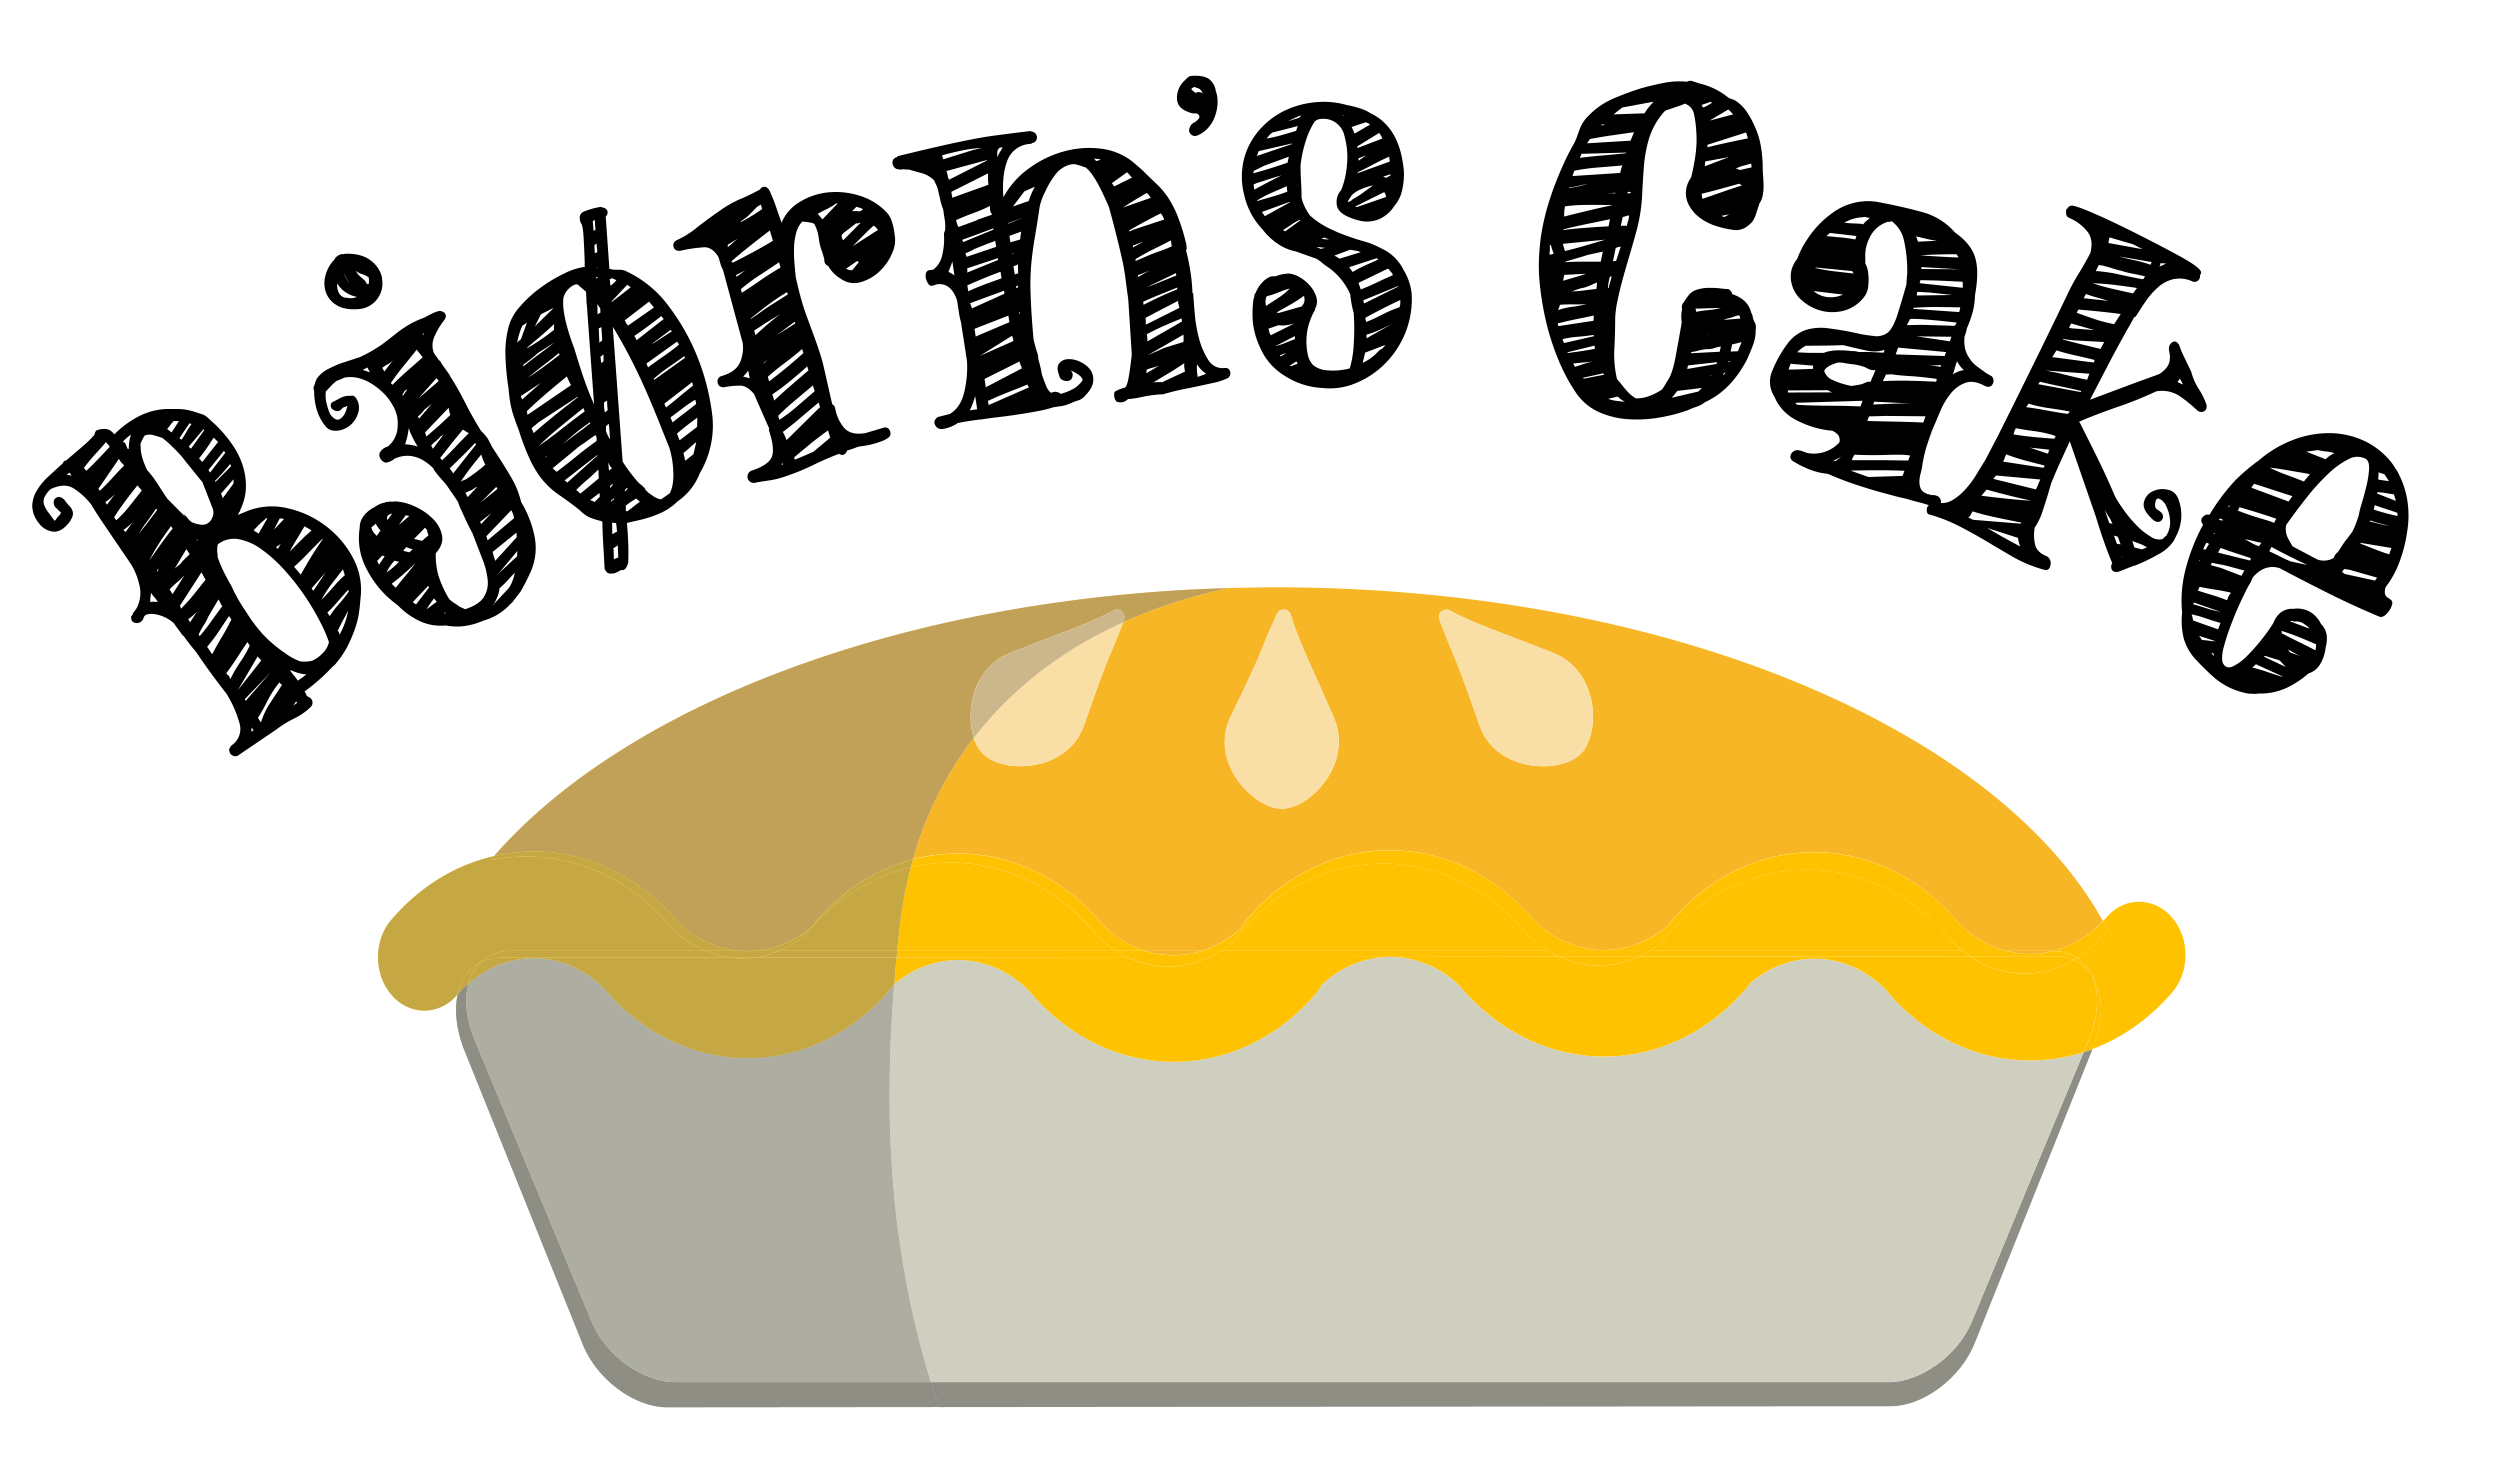 <svg xmlns="http://www.w3.org/2000/svg" width="950" height="560" viewBox="0 0 950 560">
  <defs>
    <style>
      .cls-1, .cls-5 {
        fill: #8e8e85;
      }

      .cls-2 {
        fill: #cfcfc0;
      }

      .cls-3 {
        fill: #f7b626;
      }

      .cls-4 {
        fill: #ffc201;
      }

      .cls-5 {
        opacity: 0.51;
      }

      .cls-6 {
        fill: #f9dfa6;
      }

      .cls-7 {
        fill: #ccb68b;
      }
    </style>
  </defs>
  <g id="logo">
    <g>
      <g>
        <path class="cls-1" d="M749.3,502.22c-5.33,12.85-19.5,23-31.67,23H353.79c1,3.16,2,6.32,3,9.48l361.7-.32c12.28,0,26.56-10.59,31.92-24l44.64-111.44c0-.1.06-.19.1-.28-1.12.42-2.24.82-3.37,1.18Z"/>
        <path class="cls-2" d="M717.8,377.57c-.31-.35-.59-.73-.88-1.11-14.59-15.14-36.34-16.1-51.79-2.87-.37.54-.77,1.06-1.19,1.57-29.24,34.58-77.51,35.21-107.6,1.41-.31-.35-.6-.73-.89-1.1a38.09,38.09,0,0,0-26.18-11.86h-1a37.46,37.46,0,0,0-25.93,10.62,19.88,19.88,0,0,1-2.35,3.41c-29.49,34.31-77.76,34.49-107.61.41-.31-.35-.59-.73-.88-1.11-14.56-15.11-36.26-16.09-51.71-2.93-4.52,56.63-.39,104.31,14,151.18H717.63c12.17,0,26.34-10.12,31.67-23l42.52-102.4C766.37,407.92,737.91,400.53,717.8,377.57Z"/>
        <path class="cls-3" d="M412,275.44c-6.34,18.2-30.77,18.67-38.44,11.08a15.14,15.14,0,0,1-3.52-6.14,136.34,136.34,0,0,0-23.11,46.15c24.73-6.5,51.78,1.36,71,23.58.23.27.44.56.66.84a39.53,39.53,0,0,0,16.58,10.36h21.58a38.78,38.78,0,0,0,15.05-8.89,20.52,20.52,0,0,1,2.3-3.35c29.43-34.38,77.7-34.68,107.61-.68.23.27.44.55.66.83,14.74,15,36.5,15.63,51.8,2.22a20.68,20.68,0,0,1,1.59-2.13c29.66-34.1,77.94-34,107.61.32.23.27.44.56.66.84a39.25,39.25,0,0,0,18.3,10.84h17.36c.26,0,.5,0,.75.05A39,39,0,0,0,799.13,350c-40.77-73.37-166.07-126.82-314.41-126.82-5.9,0-11.75.11-17.58.28a194.7,194.7,0,0,0-40.35,13C420.08,253.94,422.49,245.34,412,275.44ZM551,232c8,4.47,17.61,7.63,38.95,16,18,7,18.32,31,10.64,38.56s-32.1,7.12-38.44-11.08c-10.68-30.67-8-21.14-15.17-40A2.84,2.84,0,0,1,551,232Zm-83.32,40.3c14.14-29.24,9.31-20.59,17.54-39a2.84,2.84,0,0,1,5.32.37c2.51,8.82,7.05,17.84,16.24,38.84,7.72,17.67-9,34.86-19.75,34.79S459.26,289.63,467.65,272.27Z"/>
        <path class="cls-3" d="M456.77,361.31H435.19A36,36,0,0,0,456.77,361.31Z"/>
        <path class="cls-3" d="M780.46,361.36c-.25,0-.49-.05-.75-.05H762.35A36,36,0,0,0,780.46,361.36Z"/>
        <path class="cls-4" d="M741.17,356.81c-29.34-34.56-77.61-35.18-107.6-1.36a19.28,19.28,0,0,0-1.61,2.11,41.42,41.42,0,0,1-5.18,3.75h119a42.45,42.45,0,0,1-4-3.65C741.6,357.38,741.4,357.09,741.17,356.81Z"/>
        <path class="cls-4" d="M580.18,354.83c-.21-.28-.42-.56-.65-.84-29.58-34.29-77.85-34.45-107.61-.36a20.17,20.17,0,0,0-2.34,3.33,41.67,41.67,0,0,1-5.64,4.35H588.25A41,41,0,0,1,580.18,354.83Z"/>
        <path class="cls-4" d="M825.26,348.54a16.47,16.47,0,0,0-12.4-5.88,15.86,15.86,0,0,0-9.51,3.24,17.87,17.87,0,0,0-2.92,2.74c-.42.48-.87.9-1.3,1.36.68,1.23,1.4,2.44,2,3.68a18.59,18.59,0,0,0-2.95,2.7,41.57,41.57,0,0,1-8.83,7.61,15.5,15.5,0,0,1,5.3,6.11c4.56,6.49,5.07,17,.51,28.54a71.79,71.79,0,0,0,20.31-11.8,79.17,79.17,0,0,0,9.91-9.68C832.22,369.23,832.16,356.42,825.26,348.54Z"/>
        <path class="cls-4" d="M340.91,361.31h83.2a41.23,41.23,0,0,1-7.72-6.35c-.21-.28-.42-.57-.65-.84-18.72-22.06-45.14-30.27-69.61-24.56a157.7,157.7,0,0,0-4.22,22.38Q341.37,356.67,340.91,361.31Z"/>
        <path class="cls-4" d="M794.68,370.1c3.17,6.32,3.08,15.41-1,25.29l-1.83,4.43c1.13-.36,2.25-.76,3.37-1.18C799.75,387.08,799.24,376.59,794.68,370.1Z"/>
        <path class="cls-4" d="M424.11,361.31h-83.2c-.09.83-.16,1.64-.24,2.47l87.69-.08A38.93,38.93,0,0,1,424.11,361.31Z"/>
        <path class="cls-4" d="M622.71,363.52l125.88-.11c-1-.65-1.87-1.36-2.78-2.1h-119A37.5,37.5,0,0,1,622.71,363.52Z"/>
        <path class="cls-4" d="M463.94,361.31a40.11,40.11,0,0,1-4.23,2.36l68.54-.06h1l63.13-.06a37.92,37.92,0,0,1-4.15-2.24Z"/>
        <path class="cls-4" d="M794.68,370.1a15.5,15.5,0,0,0-5.3-6.11c-.41.27-.83.54-1.25.79A15.24,15.24,0,0,1,794.68,370.1Z"/>
        <path class="cls-4" d="M788.13,364.78a36.39,36.39,0,0,1-39.54-1.37l-125.88.11a36.08,36.08,0,0,1-30.31,0l-63.13.06a38.09,38.09,0,0,1,26.18,11.86c.29.37.58.75.89,1.1,30.09,33.8,78.36,33.17,107.6-1.41.42-.51.82-1,1.19-1.57,15.45-13.23,37.2-12.27,51.79,2.87.29.38.57.76.88,1.11,20.11,23,48.57,30.35,74,22.25l1.83-4.43c4.11-9.88,4.2-19,1-25.29A15.24,15.24,0,0,0,788.13,364.78Z"/>
        <path class="cls-4" d="M428.36,363.7l-87.69.08c-.33,3.44-.62,6.85-.9,10.23,15.45-13.16,37.15-12.18,51.71,2.93.29.38.57.76.88,1.11,29.85,34.08,78.12,33.9,107.61-.41a19.88,19.88,0,0,0,2.35-3.41,37.46,37.46,0,0,1,25.93-10.62l-68.54.06A36.16,36.16,0,0,1,428.36,363.7Z"/>
        <path class="cls-4" d="M469.58,357a20.17,20.17,0,0,1,2.34-3.33c29.76-34.09,78-33.93,107.61.36.23.28.44.56.65.84a41,41,0,0,0,8.07,6.48h38.53a41.42,41.42,0,0,0,5.18-3.75,19.28,19.28,0,0,1,1.61-2.11c30-33.82,78.26-33.2,107.6,1.36.23.28.43.57.65.85a42.45,42.45,0,0,0,4,3.65h16.54a39.25,39.25,0,0,1-18.3-10.84c-.22-.28-.43-.57-.66-.84-29.67-34.28-77.95-34.42-107.61-.32a20.68,20.68,0,0,0-1.59,2.13c-15.3,13.41-37.06,12.74-51.8-2.22-.22-.28-.43-.56-.66-.83-29.91-34-78.18-33.7-107.61.68a20.52,20.52,0,0,0-2.3,3.35,38.78,38.78,0,0,1-15.05,8.89h7.17A41.67,41.67,0,0,0,469.58,357Z"/>
        <path class="cls-4" d="M415.74,354.12c.23.27.44.56.65.84a41.23,41.23,0,0,0,7.72,6.35h11.08A39.53,39.53,0,0,1,418.61,351c-.22-.28-.43-.57-.66-.84-19.23-22.22-46.28-30.08-71-23.58-.29,1-.54,2-.81,3C370.6,323.85,397,332.06,415.74,354.12Z"/>
        <path class="cls-4" d="M789.38,364a41.57,41.57,0,0,0,8.83-7.61,18.59,18.59,0,0,1,2.95-2.7c-.63-1.24-1.35-2.45-2-3.68a39,39,0,0,1-18.67,11.36A17.05,17.05,0,0,1,789.38,364Z"/>
        <path class="cls-4" d="M588.25,361.31a37.92,37.92,0,0,0,4.15,2.24l30.31,0a37.5,37.5,0,0,0,4.07-2.21Z"/>
        <path class="cls-4" d="M762.35,361.31H745.81c.91.74,1.83,1.45,2.78,2.1l32.41,0a18,18,0,0,1,7.13,1.4c.42-.25.84-.52,1.25-.79a17.05,17.05,0,0,0-8.92-2.63A36,36,0,0,1,762.35,361.31Z"/>
        <path class="cls-4" d="M428.36,363.7l31.35,0a40.11,40.11,0,0,0,4.23-2.36h-7.17a36,36,0,0,1-21.58,0H424.11A38.93,38.93,0,0,0,428.36,363.7Z"/>
        <path class="cls-4" d="M459.71,363.67l-31.35,0A36.16,36.16,0,0,0,459.71,363.67Z"/>
        <path class="cls-4" d="M788.13,364.78a18,18,0,0,0-7.13-1.4l-32.41,0A36.39,36.39,0,0,0,788.13,364.78Z"/>
        <path class="cls-4" d="M622.71,363.52l-30.31,0A36.08,36.08,0,0,0,622.71,363.52Z"/>
        <path class="cls-1" d="M256.5,525.19c-12.18,0-26.34-10.12-31.68-23L180.47,395.39c-3.38-8.13-4.05-15.73-2.42-21.69a43.26,43.26,0,0,0-4.13,4.11c-1.33,6.06-.56,13.61,2.68,21.66l44.84,111.37c5.39,13.39,19.68,23.93,32,23.92l103.43-.09c-1.07-3.16-2.07-6.32-3-9.48Z"/>
        <path class="cls-5" d="M256.5,525.19c-12.18,0-26.34-10.12-31.68-23L180.47,395.39c-3.38-8.13-4.05-15.73-2.42-21.69a43.26,43.26,0,0,0-4.13,4.11c-1.33,6.06-.56,13.61,2.68,21.66l44.84,111.37c5.39,13.39,19.68,23.93,32,23.92l103.43-.09c-1.07-3.16-2.07-6.32-3-9.48Z"/>
        <path class="cls-2" d="M339.77,374l-.08.06c-.37.54-.77,1.06-1.19,1.57-29.24,34.58-77.51,35.21-107.6,1.41-.31-.35-.6-.73-.89-1.1-14.74-15.05-36.6-15.77-52-2.25-1.63,6-1,13.56,2.42,21.69l44.35,106.83c5.34,12.85,19.5,23,31.68,23h97.29C339.38,478.32,335.25,430.64,339.77,374Z"/>
        <path class="cls-5" d="M339.77,374l-.08.06c-.37.54-.77,1.06-1.19,1.57-29.24,34.58-77.51,35.21-107.6,1.41-.31-.35-.6-.73-.89-1.1-14.74-15.05-36.6-15.77-52-2.25-1.63,6-1,13.56,2.42,21.69l44.35,106.83c5.34,12.85,19.5,23,31.68,23h97.29C339.38,478.32,335.25,430.64,339.77,374Z"/>
        <path class="cls-3" d="M256.29,348.87c.24.27.44.55.66.83A38.26,38.26,0,0,0,281,361.31h6.1a37.72,37.72,0,0,0,21.63-9.39,19.24,19.24,0,0,1,1.58-2.13c10.44-12,23.18-19.74,36.6-23.26a136.34,136.34,0,0,1,23.11-46.15c-3.32-10.24-.27-26.78,14.15-32.42,21.34-8.36,30.94-11.52,38.95-16a2.84,2.84,0,0,1,4,3.5c-.14.35-.26.68-.39,1a194.7,194.7,0,0,1,40.35-13c-123.58,3.54-229,44.19-279.31,101.82.17,0,.33-.09.5-.13C212.13,319.9,237.74,327.78,256.29,348.87Z"/>
        <path class="cls-5" d="M256.29,348.87c.24.27.44.55.66.83A38.26,38.26,0,0,0,281,361.31h6.1a37.72,37.72,0,0,0,21.63-9.39,19.24,19.24,0,0,1,1.58-2.13c10.44-12,23.18-19.74,36.6-23.26a136.34,136.34,0,0,1,23.11-46.15c-3.32-10.24-.27-26.78,14.15-32.42,21.34-8.36,30.94-11.52,38.95-16a2.84,2.84,0,0,1,4,3.5c-.14.35-.26.68-.39,1a194.7,194.7,0,0,1,40.35-13c-123.58,3.54-229,44.19-279.31,101.82.17,0,.33-.09.5-.13C212.13,319.9,237.74,327.78,256.29,348.87Z"/>
        <path class="cls-3" d="M287.13,361.31H281A36.54,36.54,0,0,0,287.13,361.31Z"/>
        <path class="cls-5" d="M287.13,361.31H281A36.54,36.54,0,0,0,287.13,361.31Z"/>
        <path class="cls-4" d="M341.91,351.94a157.7,157.7,0,0,1,4.22-22.38c-13.88,3.25-27.13,10.95-38,23.19a20.62,20.62,0,0,0-1.61,2.11,39.05,39.05,0,0,1-10.45,6.45h44.83Q341.38,356.66,341.91,351.94Z"/>
        <path class="cls-5" d="M341.91,351.94a157.7,157.7,0,0,1,4.22-22.38c-13.88,3.25-27.13,10.95-38,23.19a20.62,20.62,0,0,0-1.61,2.11,39.05,39.05,0,0,1-10.45,6.45h44.83Q341.38,356.66,341.91,351.94Z"/>
        <path class="cls-4" d="M182.6,365.72a16.48,16.48,0,0,1,11.81-4.41h73.68a40.05,40.05,0,0,1-13.33-9.17c-.22-.28-.43-.57-.66-.84-18.34-21.27-43.88-29.4-67.73-24.38.47-.55,1-1.09,1.46-1.64-14.39,3.29-28.1,11.37-39.14,24.27-6.8,7.95-6.71,20.76.2,28.63A16.61,16.61,0,0,0,160.15,384a16.27,16.27,0,0,0,13.58-6c.06-.08.13-.14.19-.21C175.14,372.27,178.11,368,182.6,365.72Z"/>
        <path class="cls-5" d="M182.6,365.72a16.48,16.48,0,0,1,11.81-4.41h73.68a40.05,40.05,0,0,1-13.33-9.17c-.22-.28-.43-.57-.66-.84-18.34-21.27-43.88-29.4-67.73-24.38.47-.55,1-1.09,1.46-1.64-14.39,3.29-28.1,11.37-39.14,24.27-6.8,7.95-6.71,20.76.2,28.63A16.61,16.61,0,0,0,160.15,384a16.27,16.27,0,0,0,13.58-6c.06-.08.13-.14.19-.21C175.14,372.27,178.11,368,182.6,365.72Z"/>
        <path class="cls-4" d="M178.05,373.7a17.26,17.26,0,0,1,4.55-8c-4.49,2.27-7.46,6.55-8.68,12.09A43.26,43.26,0,0,1,178.05,373.7Z"/>
        <path class="cls-5" d="M178.05,373.7a17.26,17.26,0,0,1,4.55-8c-4.49,2.27-7.46,6.55-8.68,12.09A43.26,43.26,0,0,1,178.05,373.7Z"/>
        <path class="cls-4" d="M296.08,361.31a36,36,0,0,1-9,2.51l53.63,0c.08-.83.15-1.64.24-2.47Z"/>
        <path class="cls-5" d="M296.08,361.31a36,36,0,0,1-9,2.51l53.63,0c.08-.83.15-1.64.24-2.47Z"/>
        <path class="cls-4" d="M277.24,363.83a36.43,36.43,0,0,1-9.15-2.52H194.41a16.48,16.48,0,0,0-11.81,4.41,17.63,17.63,0,0,1,8-1.81Z"/>
        <path class="cls-5" d="M277.24,363.83a36.43,36.43,0,0,1-9.15-2.52H194.41a16.48,16.48,0,0,0-11.81,4.41,17.63,17.63,0,0,1,8-1.81Z"/>
        <path class="cls-4" d="M230,376c.29.37.58.75.89,1.1,30.09,33.8,78.36,33.17,107.6-1.41.42-.51.82-1,1.19-1.57l.08-.06c.28-3.38.57-6.79.9-10.23l-53.63,0a35.35,35.35,0,0,1-9.8,0l-86.61.08a17.63,17.63,0,0,0-8,1.81,17.26,17.26,0,0,0-4.55,8C193.41,360.18,215.27,360.9,230,376Z"/>
        <path class="cls-5" d="M230,376c.29.37.58.75.89,1.1,30.09,33.8,78.36,33.17,107.6-1.41.42-.51.82-1,1.19-1.57l.08-.06c.28-3.38.57-6.79.9-10.23l-53.63,0a35.35,35.35,0,0,1-9.8,0l-86.61.08a17.63,17.63,0,0,0-8,1.81,17.26,17.26,0,0,0-4.55,8C193.41,360.18,215.27,360.9,230,376Z"/>
        <path class="cls-4" d="M254.1,351.3c.23.27.44.56.66.84a40.05,40.05,0,0,0,13.33,9.17H281A38.26,38.26,0,0,1,257,349.7c-.22-.28-.42-.56-.66-.83-18.55-21.09-44.16-29-68-23.72-.17,0-.33.1-.5.13-.48.55-1,1.09-1.46,1.64C210.22,321.9,235.76,330,254.1,351.3Z"/>
        <path class="cls-5" d="M254.1,351.3c.23.27.44.56.66.84a40.05,40.05,0,0,0,13.33,9.17H281A38.26,38.26,0,0,1,257,349.7c-.22-.28-.42-.56-.66-.83-18.55-21.09-44.16-29-68-23.72-.17,0-.33.1-.5.13-.48.55-1,1.09-1.46,1.64C210.22,321.9,235.76,330,254.1,351.3Z"/>
        <path class="cls-4" d="M306.53,354.86a20.62,20.62,0,0,1,1.61-2.11c10.86-12.24,24.11-19.94,38-23.19.27-1,.52-2,.81-3-13.42,3.52-26.16,11.26-36.6,23.26a19.24,19.24,0,0,0-1.58,2.13,37.72,37.72,0,0,1-21.63,9.39h8.95A39.05,39.05,0,0,0,306.53,354.86Z"/>
        <path class="cls-5" d="M306.53,354.86a20.62,20.62,0,0,1,1.61-2.11c10.86-12.24,24.11-19.94,38-23.19.27-1,.52-2,.81-3-13.42,3.52-26.16,11.26-36.6,23.26a19.24,19.24,0,0,0-1.58,2.13,37.72,37.72,0,0,1-21.63,9.39h8.95A39.05,39.05,0,0,0,306.53,354.86Z"/>
        <path class="cls-4" d="M287,363.82a36,36,0,0,0,9-2.51h-8.95a36.54,36.54,0,0,1-6.1,0H268.09a36.43,36.43,0,0,0,9.15,2.52Z"/>
        <path class="cls-5" d="M287,363.82a36,36,0,0,0,9-2.51h-8.95a36.54,36.54,0,0,1-6.1,0H268.09a36.43,36.43,0,0,0,9.15,2.52Z"/>
        <path class="cls-4" d="M287,363.82h-9.8A35.35,35.35,0,0,0,287,363.82Z"/>
        <path class="cls-5" d="M287,363.82h-9.8A35.35,35.35,0,0,0,287,363.82Z"/>
        <path class="cls-6" d="M487,307.29c10.79.07,27.47-17.12,19.75-34.79-9.19-21-13.73-30-16.24-38.84a2.84,2.84,0,0,0-5.32-.37c-8.23,18.39-3.4,9.74-17.54,39C459.26,289.63,476.2,307.23,487,307.29Z"/>
        <path class="cls-6" d="M562.12,275.44c6.34,18.2,30.76,18.67,38.44,11.08S607.88,255,589.92,248C568.58,239.6,559,236.44,551,232a2.84,2.84,0,0,0-4,3.5C554.14,254.3,551.44,244.77,562.12,275.44Z"/>
        <path class="cls-6" d="M412,275.44c10.48-30.1,8.07-21.5,14.78-39-23,10.39-42.28,25.13-56.74,43.9a15.14,15.14,0,0,0,3.52,6.14C381.24,294.11,405.67,293.64,412,275.44Z"/>
        <path class="cls-7" d="M426.79,236.48c.13-.33.25-.66.39-1a2.84,2.84,0,0,0-4-3.5c-8,4.47-17.61,7.63-38.95,16-14.42,5.64-17.47,22.18-14.15,32.42C384.51,261.61,403.82,246.87,426.79,236.48Z"/>
      </g>
      <g>
        <path d="M43.2,204.71l-4.36-6.43c-1.46-2.15-2.85-4.33-4.18-6.56a26.78,26.78,0,0,0-6.77-6.19q-3.45-2.09-8.61.31a9.61,9.61,0,0,0-2.48,3.34,4,4,0,0,0,.05,2.87,10.83,10.83,0,0,0,1.61,2.78c.7.9,1.44,1.92,2.21,3.06l.56-.38a5.44,5.44,0,0,1,1.07-1.42,3.23,3.23,0,0,0,.88-1.29l-2.35-2.27c-.69-1.56-.55-2.67.45-3.34s2.08-.4,3.27.82a14.38,14.38,0,0,0,1.72,2.14,5.37,5.37,0,0,1,1.22,1.8,3.44,3.44,0,0,1,.1,2.14,8.77,8.77,0,0,1-1.77,3c-1.92,2.23-3.89,3.19-5.9,2.9a7.81,7.81,0,0,1-5.12-3.16,10.59,10.59,0,0,1-2.55-6.56A11.85,11.85,0,0,1,14,186.41a23.93,23.93,0,0,1,4.39-5.33q2.75-2.55,5.27-4.82l.67-1a.92.92,0,0,1,.69-.19c2.18-1.84,4.27-3.63,6.27-5.35a44.36,44.36,0,0,0,4.65-4.54,2.69,2.69,0,0,1,.6-1.52,5.65,5.65,0,0,1,2.56-.63,4.45,4.45,0,0,1,2.83.57,7.5,7.5,0,0,1,1.53,1.46,36.77,36.77,0,0,1,9.31-6.87,24.73,24.73,0,0,1,11-2.77c1.63,0,2.9,0,3.82,0a25,25,0,0,1,2.57.19,21.81,21.81,0,0,1,2.51.5c.88.24,2,.61,3.47,1.11a6.4,6.4,0,0,1,3,1.67c1,.91,1.93,1.78,2.86,2.62a50.56,50.56,0,0,1,5.84,6.82A30.88,30.88,0,0,1,92,176.2a26.06,26.06,0,0,1,1.46,8.54,20.63,20.63,0,0,1-2.11,8.89,1.94,1.94,0,0,1-.43,1,2.11,2.11,0,0,0-.42,1l4-1.64a25.78,25.78,0,0,1,15-.81,37.39,37.39,0,0,1,14.33,6.72A36.44,36.44,0,0,1,134.13,212,25.58,25.58,0,0,1,137,227.33c-.17,2.15-.35,3.88-.54,5.21a33.45,33.45,0,0,1-.78,3.84,39.55,39.55,0,0,1-1.29,3.91q-.78,2.06-2.11,4.89a35.78,35.78,0,0,1-4.27,6.49,7.37,7.37,0,0,1-1.61,1.64,72.8,72.8,0,0,1-10.68,9.45,4.17,4.17,0,0,1,.72,1.45.91.91,0,0,0,.35.32,1.14,1.14,0,0,1,.34.31,2.14,2.14,0,0,1,1.47,1.36,2.21,2.21,0,0,1-.53,2.43,23.41,23.41,0,0,1-6.25,4.38,39,39,0,0,0-6.69,4.12l-14.31,9.71a2.09,2.09,0,0,1-2.63.13c-.09-.13-.16-.17-.22-.13s-.14,0-.22-.13a3.14,3.14,0,0,1-.59-1.26c-.22-.58.08-1.34.9-2.27l.38-.25A7.49,7.49,0,0,0,91,274.8a42.48,42.48,0,0,0-5-11.29q-5.69-7.2-11.59-15.9c-.81-.93-1.61-1.9-2.4-2.94s-1.53-2-2.21-3a1.41,1.41,0,0,1-.7-.64L66,236.76a14.53,14.53,0,0,0-6.41-3.25q-3.3-.67-4.66.53a5.43,5.43,0,0,0-.54,1.2.65.65,0,0,1-.24.44,2.71,2.71,0,0,1-2.87,1c-1.09-.27-1.56-1.1-1.42-2.49l.62-.69-.13-.19,1.53-2.14a12.4,12.4,0,0,0,1-9.21,25.24,25.24,0,0,0-3.1-7.57ZM26.44,179.6l-1.11.76,1.88.38Zm5.36-1.7c.21,0,.53.38,1,1,1.56-1.42,3.05-2.9,4.47-4.41s2.86-3,4.34-4.6l0-.32a5,5,0,0,0-.67-.78,5.64,5.64,0,0,1-.67-.79q-1.66,2-4,4.5C34.73,174.22,33.23,176,31.8,177.9Zm14.94-1.57a.52.52,0,0,0-.28-.22.46.46,0,0,1-.29-.22l-1-1.51-7.77,11.35.51.75a64.82,64.82,0,0,0,4.59-4.63q2.25-2.49,4.65-4.95Zm-6.07,15.45,3-4a22.88,22.88,0,0,1-1.75,1.61c-.64.53-1.27,1-1.89,1.42Zm13.19-5.35a6.28,6.28,0,0,0-.8-1,6.9,6.9,0,0,1-.8-1c-1.68,2.07-3.27,4.11-4.78,6.15s-2.88,4-4.1,6l.77,1.13a40.3,40.3,0,0,0,5.05-5.36C50.75,190.38,52.31,188.41,53.86,186.43Zm-4.11-21.26a18.83,18.83,0,0,0-1.6,1.23c-.46.4-.95.88-1.48,1.42l.88.51.91,2.14c.09.13.16.17.22.13s.14,0,.23.12a27.71,27.71,0,0,1,.31-3.53Zm-2.85,36.2c.18.26.31.39.42.41s.24.16.41.41l2.63-3.72c-.53.55-1.09,1.06-1.66,1.55S47.52,201,46.9,201.37Zm6,1.2c1.11-1.3,2.23-2.71,3.38-4.22l3.43-4.54-.38-.57Q57.71,195.7,56,198A54.81,54.81,0,0,0,52.87,202.57Zm3.06-23.9a41.87,41.87,0,0,1,4.06,5.4q1.77,2.81,3.57,5.45l6.87,6.94-.77-1.13a5.72,5.72,0,0,1,1.59,1.54,5.93,5.93,0,0,0,1.6,1.55,10.85,10.85,0,0,0,4.05,1,3.84,3.84,0,0,0,3.5-2.24,4.76,4.76,0,0,0,.51-3.66l-3.66-9.39a1,1,0,0,1-.2-.7l-6.65-8.2a28.84,28.84,0,0,0-2.81-3.34q-1.92-2-3.31-3.28c-.47-.42-1.12-1-2-1.71s-1-.86-.57-.44a33.45,33.45,0,0,0-3.62-1.14,4.73,4.73,0,0,0-3.22.25,17.2,17.2,0,0,0-1.58,3.28l.13.19a15,15,0,0,0,.55,4.61A29.32,29.32,0,0,0,55.93,178.67Zm9,21.26-1.1,1.57q-2,2.72-3.8,5.62c-1.22,1.93-2.33,3.89-3.34,5.86q1.95-2.72,4.16-5.86t4.72-6.24ZM60,228.68A17.39,17.39,0,0,0,58.69,227a19.25,19.25,0,0,1-1.31-1.74l-.28,2.4,0,1.13a4.17,4.17,0,0,1,1.41-.12Q59.19,228.68,60,228.68Zm-.19-11.47.55-1.2-.8.82ZM66,160a14.18,14.18,0,0,0-1.35,1.6A14.43,14.43,0,0,1,63.5,163l1.71,1.32L68,160Zm-.42,65.77,4.58-7.25a27.24,27.24,0,0,1-2.87,2.77A29.45,29.45,0,0,0,64.43,224Zm.78-9.65a10.92,10.92,0,0,1,1.55-1.32,5.61,5.61,0,0,0,1.41-1.51l2.77-2.71-1.28-1.9Zm2.58-49c.73-1,1.42-2.1,2-3.18a29.73,29.73,0,0,1,1.8-2.74,1.39,1.39,0,0,0-.76-.32l-3.79,5.61C68.51,166.82,68.74,167,69,167.07Zm9.2,53.17a9,9,0,0,1-.8-1.39,10.61,10.61,0,0,0-.81-1.38L68.36,230.2a.88.88,0,0,1,.22.54,1,1,0,0,0,.23.53,65.86,65.86,0,0,0,4.8-5.32C75.08,224.12,76.6,222.22,78.15,220.24Zm-9.06-25.36a.48.48,0,0,0,.29.23.44.44,0,0,1,.28.22A1.85,1.85,0,0,1,69.09,194.88Zm5.69,37.59c-.53.55-1.06,1-1.57,1.49a18.42,18.42,0,0,1-1.7,1.29l.77,1.13Zm-3-62.87c.34.5.62.78.83.82l5-7-.26-.38Zm3.46,35.5-.63-.12a.46.46,0,0,0,.29.22.48.48,0,0,1,.28.22Zm.66,36.58q2.28-2.64,4.36-5.58t4.22-5.77a10.77,10.77,0,0,1-.74-1.29,9.73,9.73,0,0,0-.74-1.29l-3.78,6.43a21.53,21.53,0,0,1-1.85,3.46,22.09,22.09,0,0,0-1.85,3.47Zm5.28-75.42a83.48,83.48,0,0,1-5.51,7.88,3.65,3.65,0,0,0,.61.7,3.91,3.91,0,0,1,.6.69l6-7.63ZM87,234.12l-4,6a59.28,59.28,0,0,1-4.29,5.67l1.92,2.84c1.18-2.27,2.42-4.49,3.74-6.68s2.51-4.37,3.56-6.56Zm-1.9-62.81-5.9,7.31.64.95,5.77-7.51Zm2.66,5.93a1.34,1.34,0,0,0-.33-.89,72,72,0,0,1-5.72,6.37.64.64,0,0,1,.07.5Zm30.83,73.86a12.17,12.17,0,0,0,4-2.87A8.2,8.2,0,0,0,125,244a53.69,53.69,0,0,0-3.39-7.79,91.6,91.6,0,0,0-5.92-9.94,89.08,89.08,0,0,0-7.74-9.81,53,53,0,0,0-8.68-7.79,21.15,21.15,0,0,0-8.67-3.79,9.92,9.92,0,0,0-7.86,2,10.56,10.56,0,0,0-.06,3.91l0,.82a45.81,45.81,0,0,0,2.73,6.43q1.68,3.28,2.33,4.23Q89,225,90.23,227.25c.82,1.47,1.69,2.9,2.64,4.29l.64.94a58.54,58.54,0,0,0,6.21,8.36A46.71,46.71,0,0,0,108.1,248a21.74,21.74,0,0,0,6.07,3.35A14.79,14.79,0,0,0,118.61,251.1ZM88.7,183.8a5.08,5.08,0,0,0,0-1.64l-4.73,5.42a7.77,7.77,0,0,1,.66,1.76Zm-1.74,73a1.85,1.85,0,0,1,.29.63,1.55,1.55,0,0,0,.29.63,49.64,49.64,0,0,1,3.68-6.36,48,48,0,0,0,3.69-6.37L94,244c-1.34,2-2.66,4-3.94,6s-2.64,3.91-4.07,5.8l.38.57a.46.46,0,0,0,.29.22A.53.53,0,0,1,87,256.82ZM99.26,251a6.28,6.28,0,0,0-.67-.79,4.62,4.62,0,0,1-.67-.79l-7.56,12.87Zm-5.89,15.32,9.47-10.84L93,265.72Zm2.23,10.1a5.65,5.65,0,0,0,0,1.63l.75-.5Zm2.68-73.66,3.35-5.86a.2.2,0,0,1-.31-.07,39.29,39.29,0,0,0-4.94,4.73Zm8.9,57.52a3.23,3.23,0,0,1-1-1l-1.29,1.7a41.67,41.67,0,0,0-3.5,5.83,66.49,66.49,0,0,1-3.38,6l1.16,1.7a28.88,28.88,0,0,1,3.45-7.31Q104.91,263.71,107.18,260.24Zm-3.1-59,3.82-4a1.24,1.24,0,0,0-.69-.22,3.08,3.08,0,0,1-.88-.1Zm.74,6.69c.21,0,.44.25.7.63l1.16-1.89ZM115.71,200c-.94,1.55-1.91,3.18-2.93,4.88s-1.93,3.29-2.74,4.76l6-6a17.93,17.93,0,0,0,2.35-2.14Zm-2.55,58.64,1.68-1.13a11.47,11.47,0,0,0,1.54-1.32,6.6,6.6,0,0,1-2.38-.32,11.26,11.26,0,0,1-1.86-.54c-.61-.23-1.17-.45-1.67-.66l-.19.12c.52.76,1,1.44,1.51,2A21.79,21.79,0,0,1,113.16,258.66Zm-.62,7.89-1.1,1.57,1.49-1Zm1.78-48.18c1.3-2.35,2.64-4.65,4-6.88s2.81-4.39,4.28-6.49l-.13-.19q-2.77,2.72-5.48,5.52t-5.24,5.07Zm4.74,6.18,4.7-7.06-5.35,6.11Zm11.26-8.19c-1.55,2-3,3.91-4.48,5.8a39,39,0,0,0-3.66,5.8q2.4-2.46,4.68-5.11a36.83,36.83,0,0,1,4-4.1l.19-.12Zm2.2,8.45a.56.56,0,0,1-.1-.35.5.5,0,0,0-.09-.35q-2,2.22-4,4.51a55.38,55.38,0,0,1-3.94,4.19l.9,1.33a36.1,36.1,0,0,1,3.52-4.6A45.4,45.4,0,0,0,132.52,224.81ZM129,241.27a30.8,30.8,0,0,0,3.29-9.15c-.65,1.18-1.31,2.41-2,3.69s-1.35,2.62-2,4l.45.26a1.53,1.53,0,0,0,.2.69A.7.7,0,0,1,129,241.27Z"/>
        <path d="M149.07,153.78a18,18,0,0,0-3.3-4.34,26.57,26.57,0,0,0-4.59-3.65,16.78,16.78,0,0,0-5.2-2.18,12.07,12.07,0,0,0-5.24-.08,14.36,14.36,0,0,1-1.75.79,10.56,10.56,0,0,0-1.34.58l-1.38,1.24-2.44,2.58a12.26,12.26,0,0,0,.44,5.19,21.26,21.26,0,0,0,1,3.09,5.39,5.39,0,0,0,2.38,2.37,1.8,1.8,0,0,0,1.66-.23,5.26,5.26,0,0,0,1.32-1.34,6.56,6.56,0,0,0,.91-1.9c.21-.71.38-1.27.5-1.69a11,11,0,0,1-1.24.53c-.57.21-.78.28-.65.21a2.18,2.18,0,0,1-3.2.91,1.86,1.86,0,0,1-.89-2.89l2.78-1.47a7.65,7.65,0,0,1,4.51-1.08c.87-.28,1.62.19,2.26,1.4a6.35,6.35,0,0,1,.68,4.42,9.93,9.93,0,0,1-1.86,3.95,9.07,9.07,0,0,1-3.4,2.7,8.13,8.13,0,0,1-4.16.77,4.32,4.32,0,0,1-3.18-1.69,17.46,17.46,0,0,1-2.37-3.79,19.57,19.57,0,0,1-1.5-4.77,25.31,25.31,0,0,1-.44-4.94,2.08,2.08,0,0,1,.14-2.14,8.43,8.43,0,0,1,.94-2.56,12.2,12.2,0,0,1,4-3.42q2.39-1.24,4.48-2.09l7.79-2.55a54.48,54.48,0,0,0,8.68-5q2.82-2.13,5.67-4.41a41.22,41.22,0,0,1,4.6-3.07,32.15,32.15,0,0,1,5.43-2.46l2.68-1.42a13.79,13.79,0,0,1,2.39-1A2.61,2.61,0,0,1,169,119c.63.7.55,1.61-.22,2.7a27.72,27.72,0,0,0-3.47,5.71,8.2,8.2,0,0,0-.53,6.47,7,7,0,0,0,1.16,1.72,7.35,7.35,0,0,0,1.46,1.81l.43.81,2.94,4.14.53,1a108.29,108.29,0,0,1,5.46,9.66c1.68,3.34,3.67,6.9,6,10.67a21.77,21.77,0,0,1,2.6,3l1.81,3.44q2.53,3.84,4.17,6.47t2.9,4.8a36.85,36.85,0,0,1,2.2,4.4,37.25,37.25,0,0,1,1.6,5A40.5,40.5,0,0,1,203.16,204a22.23,22.23,0,0,1-1.69,13.68c-1,2.26-2.22,4.61-3.63,7.08l-3,3.91-.29.41-.39.21a21.58,21.58,0,0,1-10.51,6.56,26.75,26.75,0,0,1-8,2.15,23.46,23.46,0,0,1-6.26-.33,18.89,18.89,0,0,1-9.88-1.65,28.57,28.57,0,0,1-8.38-6.05,37.59,37.59,0,0,1-11.57-13.29,24.82,24.82,0,0,1-2.87-16.07c-.07-2.71,1.37-5.11,4.34-7.19.66-.34,1.37-.76,2.13-1.25a9.19,9.19,0,0,1,2.24-1,.93.93,0,0,1,.45-.1,1.54,1.54,0,0,0,.65-.22l.2-.1,1.71-.13,1.51,0,.2-.1a20.27,20.27,0,0,1,7.67,2,23,23,0,0,1,6.78,4.7,12.05,12.05,0,0,1,3.4,6.22c.44,2.27-.36,4.55-2.38,6.81a28.39,28.39,0,0,0,1.16,8.95,43.45,43.45,0,0,0,3.86,8.31,8.39,8.39,0,0,0,2,1.65,9.64,9.64,0,0,1,1.8,1.25l2.35,1.09q5.19-1.69,7-4.48a10,10,0,0,0,1.58-6.39,28.54,28.54,0,0,0-2-8.12q-1.74-4.51-3.8-9.88c-.08-.14-.38-.71-.91-1.72s-1.1-2.18-1.71-3.5-1.18-2.56-1.72-3.74a23.26,23.26,0,0,1-1.14-2.89c-.91-1.42-1.68-2.56-2.31-3.44L170,184.78a28.94,28.94,0,0,0-2.09-2.52c-.79-.87-1.75-2-2.87-3.53l-.42-.81q-7-6.93-14.62-3.67a6.45,6.45,0,0,1-3.49,1.57,3.37,3.37,0,0,1-1.9-1.45,2.61,2.61,0,0,1-.32-2.29,4.84,4.84,0,0,1,3.06-2.38,10.16,10.16,0,0,0,3.76-7.8A13,13,0,0,0,149.07,153.78Zm-13-36.31q-5.13.38-8.15-1.51a9.38,9.38,0,0,1-4.07-4.84,10.81,10.81,0,0,1-.18-6.37,13.38,13.38,0,0,1,3.31-6,4,4,0,0,1,2.26-2,1.56,1.56,0,0,1,1.21-.12,3.38,3.38,0,0,1,1.4-.22q5.85,0,9.15,2.68a11.09,11.09,0,0,1,4.11,6.11l.13,1.22a9.76,9.76,0,0,1-1.91,7.21A9.61,9.61,0,0,1,136.05,117.47Zm-.43-4.67a10.9,10.9,0,0,1-7.5-5.1,6.87,6.87,0,0,0,.71,3.76,3.38,3.38,0,0,0,3.17,1.69A5.09,5.09,0,0,0,135.62,112.8Zm-5-9.52a9.45,9.45,0,0,0,2.34,4.45A13.67,13.67,0,0,1,130.62,103.28Zm8.8,4.68a.42.42,0,0,1,.35-.06.46.46,0,0,0,.35-.06,10.23,10.23,0,0,0,0-2.34,7.07,7.07,0,0,0-2.45-1.29,7.12,7.12,0,0,1-2.46-1.29l.11.2a6.63,6.63,0,0,0,1.57,2l1.86,1.61Zm-1.61,32.62,1.37.44,1.38.44-1-1.82Zm6.76,61q-.63-.7-1-1.26a9.51,9.51,0,0,1-.84-1.36,6.81,6.81,0,0,1-1.58,1.34c0,1,.7,2.13,2,3.34Zm-.55,13,2.13-3.19-.92-.29-1.95,2.06Zm2-73.39,3.3-4.33a7.85,7.85,0,0,1-2.07,1.61,11.68,11.68,0,0,0-2,1.3Zm3.83,71.88a19.64,19.64,0,0,0-3,4.42,22.65,22.65,0,0,0,4.72-4ZM149,195.15c-1.67.36-2.25,1.19-1.74,2.47Zm-.48-49.62a.87.87,0,0,0,.31.35,1.15,1.15,0,0,1,.31.36q2.64-2.69,5.6-5.27l5.9-5.18-2.3-2.92q-2.43,3.09-5,6.23T148.54,145.53Zm1.88,77.83c1.1-1.44,2.3-2.94,3.6-4.48s2.6-3.18,3.9-4.9q-2.37,2.28-4.62,4.24c-1.51,1.32-3,2.52-4.44,3.63Zm3.76-27.57-2.62,3.71,4-3.42ZM152.89,150l.22.4,1.74-2.47-1,.53Zm4,58.64a5.18,5.18,0,0,1-2.44-.79l-1.27,1.45,2.33.58A6.92,6.92,0,0,0,156.86,208.6Zm-2.93-39.8a21,21,0,0,1,2.42.27,17.72,17.72,0,0,1,2.34.58,38.66,38.66,0,0,1-2.77-5.26,4.25,4.25,0,0,1-.33-.86,3.78,3.78,0,0,0-.32-.87A25.67,25.67,0,0,1,153.93,168.8Zm4.13,60.87,4.95-6.48-.31-.61-5.88,6.19Zm4.36-27.87a4.24,4.24,0,0,0-.95-1.32c-.65.7-1.3,1.38-2,2.07s-1.37,1.41-2.16,2.17l3,.77,2.46-2.07a5.27,5.27,0,0,0-.54-1.52Zm-1.2-46.15a10.77,10.77,0,0,1-1.07,1.34,14.71,14.71,0,0,1-1.38,1.24l.43.82,4.88-5.67Zm5.44-10.87a3.12,3.12,0,0,0-.84-1.11L159,151.4Zm-5.75-18.16-.4.21.32.6Zm.09-.31a.2.2,0,0,0-.09.31Zm10.16,31.35a4.11,4.11,0,0,1-.44-1.32c-.09-.47-.17-1-.25-1.42l-9,9.39a2.45,2.45,0,0,1,.28.76,2.33,2.33,0,0,0,.27.76l4.53-3.93Q168.79,159.94,171.16,157.66Zm-5.27,71a2.66,2.66,0,0,0-.47-.66,2.22,2.22,0,0,1-.47-.65c-.53.62-1,1.27-1.51,2s-.95,1.4-1.4,2.15Zm1.46-62.79a12.4,12.4,0,0,1-1.76,1.71,12.43,12.43,0,0,0-1.77,1.7l.64,1.22,4.18-5.56A4.87,4.87,0,0,1,167.35,165.86Zm8.5-2.66-3.71,4.53-4.86,6.18a2.46,2.46,0,0,0,.73.91q2.55-2.37,5-5t5.1-5.26Zm-7.11,69.9c.07.13.12.15.15,0s.08-.08.15.05l.38-.72a1.14,1.14,0,0,0-.34.32A1,1,0,0,1,168.74,233.1Zm2.18-55.16a4.81,4.81,0,0,0,.58.86,6.68,6.68,0,0,1,.68,1.06l8.67-11-.32-.61q-2.44,2.6-4.85,5C174.07,174.86,172.49,176.43,170.92,177.94Zm7.15,3.47c1.13-.76,2.19-1.54,3.21-2.33s2.06-1.64,3.11-2.54a16.59,16.59,0,0,1-.86-1.88c-.22-.57-.44-1.23-.66-2l-2.63,3.19q-1.37,1.76-2.63,3.45T175.09,183a10.77,10.77,0,0,1,1.55-.68A4.24,4.24,0,0,0,178.07,181.41Zm2.33,3.94a6.12,6.12,0,0,1-1.73,1.05,15.13,15.13,0,0,0-1.84.84l.85,1.62,3.72-4Zm2.4,13.73,3.92-4.13-4.34,3.32Zm-.22-8.15,6.4-5.18-.42-.81Zm11.67,2.9-9.5,9.91a2.58,2.58,0,0,1,.27.76,2.36,2.36,0,0,0,.28.76l10-8.39-.34-1.62Zm1.95,8.53-9.07,7.36,1,3.35,8.21-9ZM187.4,230a.65.65,0,0,0,.29-.41C187.42,229.72,187.33,229.86,187.4,230Zm6.64-7.63c.32-.68.62-1.39.9-2.15a14.59,14.59,0,0,0,.68-2.56c-1,1-1.92,2-2.83,3a34.49,34.49,0,0,1-2.95,2.84,12.79,12.79,0,0,1-.81,3.27c-.39.89-.83,1.81-1.34,2.77l5.68-6.09Zm2.56-13-7.31,8.76,5.6-5.27,1.57-1.35Z"/>
        <path d="M220.74,84.79a4.19,4.19,0,0,1-.39-1.57,2.48,2.48,0,0,1,1.33-2.74c1.11-.44,2.1-.8,3-1.06a32.61,32.61,0,0,1,3.55-.8l1.09.3a2,2,0,0,1,1.55,1.48,2.06,2.06,0,0,1-.7,1.88l1.4,19.87,1.59.35c.81,0,1.54,0,2.18,0a7.37,7.37,0,0,1,2,.3A41.82,41.82,0,0,1,254,116.22a82.08,82.08,0,0,1,10.83,18.95,87.33,87.33,0,0,1,5.87,22.9,35.47,35.47,0,0,1-4.75,21.71,23.31,23.31,0,0,1-8.51,10.78,22,22,0,0,1-6.77,4.55,45.11,45.11,0,0,1-8,2.59l-4.43,1q.32,3.81.48,7.56t0,7.52c-.57,2.2-1.49,3.14-2.74,2.82a10.74,10.74,0,0,1-2.42,1.21.92.92,0,0,1-.57.1.4.4,0,0,0-.35,0,2.33,2.33,0,0,1-1.8-.27,4,4,0,0,1-1.09-1.53q-.24-4.83-.51-9.15t-.34-8.73l-.59-.26a32.06,32.06,0,0,1-4.44-1.43,12.65,12.65,0,0,1-3.44-2.56q-3.9-3.12-7.89-5.84a30.69,30.69,0,0,1-6.93-6.47,38.63,38.63,0,0,1-4.6-7.89,88.43,88.43,0,0,1-3.82-10.17q-1.18-3-2.16-6a35.43,35.43,0,0,1-1.42-6.58c-.17-1.24-.29-2.34-.35-3.3A96.44,96.44,0,0,1,192.07,135a38.37,38.37,0,0,1,1.17-10.69,18.76,18.76,0,0,1,4.29-7.74,46.29,46.29,0,0,1,7.77-7.16,55.35,55.35,0,0,1,9.06-5.46,24.77,24.77,0,0,1,7.93-2.55l-.08-.22a3.91,3.91,0,0,1,0-1.22q-.19-5.34-.45-9.92T220.74,84.79Zm-22.19,38.89a25.39,25.39,0,0,0-2,6.47l1.42-1.3,2.3-6.34A6.78,6.78,0,0,1,198.55,123.68Zm7,21.83-7.66,5,.51,1.28Zm-1.15-11.36c-.58.56-1.36,1.24-2.33,2s-2,1.59-3.16,2.37a1.29,1.29,0,0,1-.16.81c1.94-1.6,3.91-3.12,5.91-4.58s4-3,6.12-4.65Zm-4.22,22.12a1.71,1.71,0,0,1,.15.68,1.44,1.44,0,0,0,.15.68l6.08-4.15L217,146.35a21.6,21.6,0,0,1-1.57-3.31q-3.66,2.94-7.71,6.4T200.19,156.27Zm.24-24.23-.12.3a85.89,85.89,0,0,0,10.24-7,9.09,9.09,0,0,1,.07-2.25q-2.61,2.52-5.16,4.65T200.43,132Zm.23,11.48c1.92-1.25,3.87-2.61,5.87-4.06s4-3,6.12-4.66l-.25-.64q-2.93,2.4-6,4.72C204.38,140.44,202.46,142,200.66,143.52Zm2.12,21.07c2.75-2.41,5.64-4.84,8.7-7.29s5.76-4.55,8.11-6.31l-.08-.22-14.58,9.51-2.91,2.4Zm.49-40.57,6.78-6.65.12-.29-4.42,2.25-.2.08Zm18.44,31.05q-4.41,3.48-9,7.26t-8,7.14q4.38-3,8.68-6.42t8.8-6.71ZM208,173.35l-.83.33.08.22Zm18.73-7-.42-1.06c-1.14.78-2.21,1.54-3.21,2.26s-1.89,1.33-2.67,1.8L210,177.94l1.52,1.37q3.52-2.64,7.36-5.77t7.79-5.94Zm-2.58-5.86a88.62,88.62,0,0,0-10.24,8.27q3.12-2.47,5.85-4.43a37.42,37.42,0,0,0,3.6-2.79l1-.63ZM223,115.9a8.07,8.07,0,0,1-.14-1.55c0-.89-.09-2-.18-3.5L219.36,108a1.86,1.86,0,0,1-.92.12,7.89,7.89,0,0,0-4.32,4.93,19.76,19.76,0,0,0,.11,5.12,46.09,46.09,0,0,0,1.18,5.69c.53,1.92,1.05,3.64,1.58,5.16s.95,2.69,1.29,3.54q1.36,4.63,3.17,10.06t4.3,11.09Zm-7.41,67.46L227,173.15l-.09-.21-12.36,9.61Zm3.32,2.86a2.2,2.2,0,0,1,.86.64,2,2,0,0,0,.86.64l6.91-5.71-.15-3.39c-1.38,1.38-2.8,2.68-4.24,3.91S220.29,184.85,218.91,186.22Zm6.92,4.63,2.08-2.06-.09-1.45L224.28,190l1.47.64Zm-.27-103.06c.08-.19.17-.27.27-.23s.26-.06.48-.31a22.86,22.86,0,0,1-.23-3.61l-.83.34Zm.47,8.43.83-.33a3.56,3.56,0,0,0,0-1.59,5.45,5.45,0,0,1-.11-1.8l-.75.55-.13.29Zm.51,9.16c.05.14,0,.22,0,.25s-.08.11,0,.25l.75-.54A.94.94,0,0,0,226.54,105.38Zm.6-3.94-.42.17.51,0Zm-.07,18a1.58,1.58,0,0,0,.59-.35,1.38,1.38,0,0,1,.58-.36,3.46,3.46,0,0,1-.09-1.44L227,115.55Zm.69,10.81,1.08-.93-.32-5-1,.42Zm.71,7.84.12-.3q.63-.24.75-.54v-2.46l-.63.25.09.21-.63.25Zm1.08,14.83a14,14,0,0,0,.32,3.81l1.08-.92a21.47,21.47,0,0,1-.23-3.6ZM231.8,167l-.18-2.88q-.09-1.44-.27-3.09l-1.08.92,0,1.95A19.52,19.52,0,0,0,231.8,167Zm-.39,11.73a1.52,1.52,0,0,0,.58-.35,1.45,1.45,0,0,1,.58-.36,11.24,11.24,0,0,1-.78-1,8.88,8.88,0,0,1-.65-1.34Zm1.06-73.05c-.22.25-.38.35-.48.31s-.19,0-.27.23l.23,2.37a8.65,8.65,0,0,0,2.28-2.14Zm-.61,79a.92.92,0,0,0,0,.72l1-1.14-.17-.42Zm1.36,4.62a3.31,3.31,0,0,1-1.08.93c.05.14.05.22,0,.25s-.08.12,0,.25a3.58,3.58,0,0,1,1.29-1Zm-.74-74.55,7.2-5.58-1.34-.94-5.94,6.31Zm.19,88.31a7.21,7.21,0,0,1,1.79-1c-.06-1-.18-2.06-.35-3.3l-1.51-.14Zm21.82-15.59q1.65-3.12,1.35-8.42a34.6,34.6,0,0,0-1.45-8.78q-1.77-4.46-4.07-10.2t-5-11.91q-2.72-6.18-5.88-12.31t-6.58-11.65l3.74,51.19a60.32,60.32,0,0,0,6.15,8.14,20.52,20.52,0,0,1,1.85,1.6c.53.52.72.82.59.87a7.82,7.82,0,0,0,1.89,1.71q2.76,2.1,4.19,2ZM233.16,208.6l.1,3.9,1.67-.67c0-.82,0-1.58-.08-2.3s-.07-1.49-.07-2.31l-1.71,1.17-.12.3Zm5.39-22.83-.38-.34-.66.76c-.14.05-.15.22,0,.5Zm-1.14-64.05a7.35,7.35,0,0,0,1.26,2l9.83-6.88-1.85-2.22Zm4.3,67.71c-.64.43-1.32.86-2,1.3a12.49,12.49,0,0,0-1.93,1.51l.05,1.95a.85.85,0,0,0,.71,0l4.62-3.56ZM241,127.67a6.11,6.11,0,0,1,.89,1.62l10.32-8.06-.92-1.11c-1.73,1.35-3.42,2.64-5.1,3.89S242.77,126.47,241,127.67Zm4.66,10.46.59,1.48q2.79-2.09,5.83-4.17c2-1.38,4-2.87,5.95-4.47a1.63,1.63,0,0,0-.35-.59,1.47,1.47,0,0,1-.36-.6Zm9.63-12.22a.45.45,0,0,0-.23-.27.44.44,0,0,1-.23-.28l-7.08,5.28.62-.25Zm5,10.08-.26-.64c-2.14,1.51-4.18,2.94-6.14,4.3a55.27,55.27,0,0,0-5.43,4.26l.17.42Zm3,10.61a3.13,3.13,0,0,0-.3-1.36l-10.53,8.14.59,1.49q2.58-2,5.12-4.14T263.29,146.6Zm-7.74,13.92q3.12-2.47,5.54-4.3c1.6-1.22,2.77-2.13,3.49-2.75a2.51,2.51,0,0,1-.19-.79,2.76,2.76,0,0,0-.19-.78,48,48,0,0,0-4.85,3.29c-1.55,1.19-3.06,2.33-4.56,3.42Zm9.44-1.8q-4,2.82-7.74,6.05l1,2.55,6.66-5.12Zm-4.6,16.36,3.13-2.47,1.06-4.61c-.86.67-1.67,1.36-2.44,2.08s-1.57,1.41-2.43,2.07Z"/>
        <path d="M288.84,72a1.72,1.72,0,0,1,1.81-1c.8.08,1.45.69,1.94,1.81Q294,76,295,78.9c.65,2,1.33,3.86,2,5.72a16.78,16.78,0,0,1,6.92-7.89,25.37,25.37,0,0,1,10.64-3.61,29.71,29.71,0,0,1,11.81,1.16,23.84,23.84,0,0,1,10.38,6.24,8.91,8.91,0,0,1,2.11,3.55,21.87,21.87,0,0,1,1.06,4.81,11.84,11.84,0,0,1-.89,7.29,19.89,19.89,0,0,1-4.75,6.89,17.26,17.26,0,0,1-7.1,4.12,8.53,8.53,0,0,1-7.47-1.13,13.39,13.39,0,0,1-5-5c-1-.33-1.53-1.22-1.49-2.66l-.77-2.63a20.78,20.78,0,0,1-1.31-5.22,15,15,0,0,0-1.45-4.93,1.34,1.34,0,0,0-1.08-.88,16,16,0,0,0-1.74-.32l-2-.23a9.8,9.8,0,0,0-2.34,4.39,24.26,24.26,0,0,0-.8,5.6,48.62,48.62,0,0,0,.15,5.68c.16,1.86.31,3.56.46,5.11q.49,2.48,1.13,5c.42,1.7.9,3.43,1.41,5.18s1.16,3.68,1.93,5.75,1.57,4.27,2.41,6.56,1.6,4.49,2.29,6.58a53.43,53.43,0,0,1,1.6,5.81l3.13,13.77a2.2,2.2,0,0,1,1.09,1.33,15.7,15.7,0,0,0,3.6,7.83c1.7,1.79,4.33,2.39,7.91,1.81l6.24-1.84c1.54-.61,2.57-.29,3.1,1s.12,2.26-1.22,3c-.29.09-.46.18-.51.28a.87.87,0,0,1-.5.27,31.31,31.31,0,0,1-8.47,2.26,8.75,8.75,0,0,0-2.4.59q-1.26.5-2.55.87l-.65.19a1.21,1.21,0,0,1-.26.68,1.77,1.77,0,0,0-.34.45,2.37,2.37,0,0,1-1,.54c-.14,0-.23,0-.25,0s-.1-.08-.25,0l-.28-.16a.39.39,0,0,1-.55-.31q-5.26,2-10.17,4.43A85.7,85.7,0,0,1,298.52,181a32.45,32.45,0,0,1-6.77,1.64c-2.69.4-4.25.66-4.68.79a2.41,2.41,0,0,1-1.58-4.54l.22-.07q6.18-2.06,7.52-5.06t-1-10.13a.92.92,0,0,1,0-.47.93.93,0,0,0,0-.47q-1.4-3.14-2.82-6.39c-.95-2.17-1.92-4.37-2.89-6.61q-2.54-3-5-3.14a32.3,32.3,0,0,0-6.49.61c-1.42,0-2.2-.69-2.33-1.92a2,2,0,0,1,1.54-2.35q5.59-1.65,7.06-5.42a13.8,13.8,0,0,0,.92-7.19l-7.45-27.6a17.29,17.29,0,0,1-1-2.46c-.23-.81-.48-1.65-.74-2.52q-2.31-3.86-5.55-3.73a56.19,56.19,0,0,0-8.75,1.27c-1.48.28-2.4-.2-2.77-1.45s.22-2.17,1.75-2.78a34.67,34.67,0,0,0,7.47-4.83q5-3.84,10-7.25a44.46,44.46,0,0,1,6.57-3.49,68.89,68.89,0,0,0,6.86-3.34ZM276.55,93l0,.94,3.73-3.24Zm16-5.42q-3.64,2.75-7.43,5.76t-7.15,5.93a.47.47,0,0,0,.21.3.46.46,0,0,1,.2.29q3.46-1.74,7.41-3.85t7.92-4.49ZM279.7,104.51l.2.66,3.27-2.4Zm1.59-20a71.65,71.65,0,0,0,8.33-5.08l-.52-1.76a.9.9,0,0,1-.58.41l-.22.07a.91.91,0,0,1-.58.41q-1.25,1.32-2.79,2.85a16.05,16.05,0,0,1-3.13,2.47Zm.63,26.75c2.23-1.44,4.57-3,7-4.7s5-3.31,7.69-4.89l-.58-2q-3.7,2.52-7.44,4.94a63.56,63.56,0,0,0-7.09,5.31Zm3,32.49a10.59,10.59,0,0,1-.32-1.46,11,11,0,0,0-.31-1.46,9.79,9.79,0,0,1-1.92,2.24Zm.37-22.52,2.91-2q2.68-2,5.55-3.79t5.62-3.57l-.26-.87a79.78,79.78,0,0,0-7.33,4.9q-3.35,2.55-6.55,5.16Zm1.3,4.38.51,1.76q2.21-2.09,4.54-4.08c1.55-1.33,3.16-2.64,4.81-3.93l-5.15,3.19Zm3.69,12.5,1.46-1.38-1.53,1.17Zm14.53-5.48q-3.36,2.91-6.81,5.47c-2.31,1.72-4.38,3.4-6.24,5.06l.52,1.75q6.71-5.07,13-10.74Zm-10.61,19.58q3.3-3.1,6.66-6t6.35-5.45l-.46-1.54q-3.14,2.84-6.53,5.62a76.24,76.24,0,0,1-6.73,5Zm8-29.29-.2-.66-6.91,5.14Zm6.71,23.53q-3.57,3-7,5.89T295.71,158l.45,1.53a61.2,61.2,0,0,0,6.7-5.07l6.72-5.8Zm-11.27,30a.93.93,0,0,1-.41-.6l-.24.79Zm-.07-12.14a19.29,19.29,0,0,1,1.33,2.94L311.6,154.7l-.51-1.75c-2.39,2-4.7,3.93-6.94,5.85s-4.45,3.7-6.63,5.3Zm4.46,10.37c1.39-.57,2.64-1.09,3.75-1.57l3.32-1.45,6.38-5.34-.81-2.77c-2.58,1.85-5,3.66-7.17,5.47s-4.11,3.41-5.72,4.81Zm10.51-91.32,5.72-6-.49-.09a20.47,20.47,0,0,1-3.37,2.06c-1.23.6-2.45,1.24-3.65,1.91Zm13.33,1.55a.62.62,0,0,1-.49-.1l-5,3.85-.51.63a2.41,2.41,0,0,0,.58,2l6.67-6.73Zm-4.28,17.23a3.83,3.83,0,0,0,2.26.53l2.59-3.15a.37.37,0,0,1-.39-.12.57.57,0,0,0-.6-.06l-4.07,2.87ZM328,79.51a8.91,8.91,0,0,0-2.61-.9l-1.61,1.67a24.38,24.38,0,0,1,3.06,0Zm5.61,7.89A5.2,5.2,0,0,0,332,85.74q-2.06,1.8-4,3.81l-4,4Z"/>
        <path d="M365.17,122.43a31.25,31.25,0,0,1-.77-3.58c-.18-1.21-.36-2.41-.55-3.62l-.17-1.13q-2.43-7-7.94-6a5.77,5.77,0,0,1-1.75.49c-.44.07-.86-.17-1.24-.73a5.83,5.83,0,0,1-.85-1.84,4.21,4.21,0,0,1-.07-2,1.71,1.71,0,0,1,1.05-1.31l1.78-.27A9.17,9.17,0,0,0,358,97.15a26.8,26.8,0,0,0,.72-8,1.41,1.41,0,0,1,.1-.82,7.51,7.51,0,0,0,.32-.86,16.19,16.19,0,0,0-.13-3.91c-.21-1.36-.42-2.71-.62-4.07a20.91,20.91,0,0,1-1.14-3.76c-.28-1.34-.61-2.76-1-4.24a15,15,0,0,0-.72-1.74c-.21-.43-.43-.86-.65-1.29a10.67,10.67,0,0,0-4.6-2.66q-2.49-.66-5.1-1.42a3.26,3.26,0,0,1-1.25,0,3.31,3.31,0,0,0-1.26,0l-.89.13,0-.22-.45.06a2.43,2.43,0,0,1-2.13-2.1,2,2,0,0,1,1.23-2.39l.22,0c-.15,0,.05-.16.59-.55q9.86-2.41,16.34-3.87c4.32-1,8.16-1.78,11.55-2.45s6.77-1.22,10.19-1.66,7.58-1,12.48-1.55l0,.22a2.21,2.21,0,0,1,2.19,1.75,2.18,2.18,0,0,1-1.32,2.52l-.44.06a.88.88,0,0,1-.63.33,10.39,10.39,0,0,0-5.6,2,10,10,0,0,0-3.29,4.55,25.35,25.35,0,0,0-1.4,6.45,38.6,38.6,0,0,0,0,7.29,32.3,32.3,0,0,1,9.49-10.81,40.69,40.69,0,0,1,13.09-6.49,36.22,36.22,0,0,1,14-1.21,24.09,24.09,0,0,1,12.47,5l3.65,3.14c2.14,2.15,4,3.91,5.46,5.3a30,30,0,0,1,4.14,4.81,39.41,39.41,0,0,1,3.65,6.85,76.16,76.16,0,0,1,3.53,11.26c.2,1.36.17,2.13-.1,2.33a81.69,81.69,0,0,1,1.69,8.18,68.19,68.19,0,0,1,.75,7.87c0,.15.07.22.14.21s.12.06.15.21q.18,2.75.59,7.65a52.61,52.61,0,0,0,1.68,9.58,28,28,0,0,0,3.49,8,6.27,6.27,0,0,0,6.25,3,1.8,1.8,0,0,1,2.07,1.65,2.1,2.1,0,0,1-1.45,2.42,21.93,21.93,0,0,1-4.43,1.48c-1.4.29-2.94.64-4.61,1s-3.74.83-6.17,1.28-5.38,1.17-8.87,2.16a48.27,48.27,0,0,0-7.91,1,33.69,33.69,0,0,1-5.44.83,3.8,3.8,0,0,1-4.41.9,3.91,3.91,0,0,1-.73-3.36q-.11-.67,4.23-2a10.83,10.83,0,0,0,1.09-3.29c.25-1.35.46-2.69.64-4s.33-2.55.46-3.65a10.79,10.79,0,0,0,.14-2.11l-1.32-20.61q-.51-3.39-.95-7c-.29-2.42-.71-4.9-1.24-7.44-.94-4.18-1.87-8-2.79-11.61s-1.71-6.52-2.37-8.89q-1.41-3.25-2.88-6.27A45.6,45.6,0,0,0,415,66.29a13.74,13.74,0,0,0-1.25-1.54,11.91,11.91,0,0,0-1.19-1.1L410.66,63c-.64-.21-1.36-.41-2.14-.6q-3.21-.21-6.61,2.85a32.85,32.85,0,0,0-4.66,7.42,23.77,23.77,0,0,0-2.17,5.88q-1,6.86-1.86,11.73c-.56,3.25-1,6.55-1.33,9.92a92.37,92.37,0,0,0-.26,11.72q.21,6.68,1.1,16.95c.42,1.78.85,3.38,1.29,4.77a8.84,8.84,0,0,1,.57,3c.31,1,.57,2,.78,2.89s.39,1.79.53,2.69c.54,1.62,1.06,3,1.55,4.28a6.29,6.29,0,0,0,2,2.81,3.11,3.11,0,0,1,1.3-.43,3.54,3.54,0,0,1,1.4.25,2.6,2.6,0,0,1,.73.36l0,.22a20.49,20.49,0,0,0,4.62-1.74,10.52,10.52,0,0,0,3.71-3.23c.25-.34.18-.75-.19-1.24a6.59,6.59,0,0,0-1.57-1.38,14.66,14.66,0,0,0-2-1.09,7.16,7.16,0,0,1-1.23-.62,2.24,2.24,0,0,1,1.32,2.69,2.05,2.05,0,0,1-2.47,1.65l-.7-.12a2.46,2.46,0,0,1-1.9-2q-1.16-3.06,0-4.51a4.33,4.33,0,0,1,3.15-1.63,9.17,9.17,0,0,1,4.44.82,10.14,10.14,0,0,1,4,2.87,6.27,6.27,0,0,1,1.37,4.54c-.11,1.79-1.14,3.68-3.11,5.67a5.76,5.76,0,0,1-2.68,1.8,23,23,0,0,0-3,1.15,13.61,13.61,0,0,1-3.15.94l-3.22.49a46.49,46.49,0,0,1-6.24,1.52q-3.65.68-7.3,1.23c-2.45.37-4.78.69-7,.95s-3.94.48-5.13.66l-1.33.2q-4.92.52-9.32,1.42a13.78,13.78,0,0,1-6,2.3,2.64,2.64,0,0,1-2.62-1.57c-.55-1.07-.21-2.08,1-3l4.59-1.16q4.17-2.49,5.53-8.47a40.16,40.16,0,0,0,1-11.71Zm-7.1-63.22a3.08,3.08,0,0,0,.43,1.32L369.77,57l3.29-.73a41.32,41.32,0,0,0-7.47.9Q361.74,58,358,59ZM360.16,67a1.64,1.64,0,0,0,.21.66,1.63,1.63,0,0,1,.22.66l14.34-7.26,0-.23L359.63,65A7.33,7.33,0,0,1,360.16,67Zm1.73,32.35a20.29,20.29,0,0,1-.72,2c-.28.66-.52,1.31-.73,2a13.35,13.35,0,0,1,2.24,1.28Zm13.74-29.15a16.27,16.27,0,0,1-.19-2c0-.61,0-1.31,0-2.09l0-.22-13.93,7,.34,2.26Zm-12.2,13.88a8.07,8.07,0,0,0,.79,2.19l7.53-2.76-.67.1,5.83-2,0-.23a4.12,4.12,0,0,1-.72-1.74l0-1.39A53.45,53.45,0,0,1,369.79,81c-2.16.79-4.29,1.66-6.42,2.6Zm2.21,7.06a1.05,1.05,0,0,0,.18.44A1,1,0,0,1,366,92l11.54-4.76-.06-.46Zm1.24,5.14a1.5,1.5,0,0,0,.21.66,1.63,1.63,0,0,1,.22.66l11.23-3.79-.34-2.26c-1.44.53-2.8,1-4.08,1.55l-3.86,1.51a.62.62,0,0,0-.41.29Zm.63,5.68a4,4,0,0,1,0,1.62l11.76-4.79-.1-.68Zm.42,8.73q3.82-1.74,7.16-2.94t5.49-2l-.38-2.49c-2.15.79-4.26,1.62-6.32,2.47s-4.16,1.75-6.29,2.69Zm2.65,39.84c-.31,1-.62,1.91-.94,2.8a17.58,17.58,0,0,1-1.19,2.62l2.88-.44Zm-1.21-33.35,12.33-5.57-.18-1.13-12.9,4.73Zm14.2,5.24-.38-2.48-12.87,5,.44,2.94Zm1.54,7.17a7.44,7.44,0,0,0-.53-2l-12.24,7.64ZM388.28,140a4.64,4.64,0,0,0-.43-1.32,4.31,4.31,0,0,1-.43-1.33L374.12,144l.48,3.16ZM391,147.2l-.61-1.07c-2.43,1-4.92,2-7.5,3s-5.06,2.08-7.46,3.22l.24,1.58Zm-11.1-91.07a2.08,2.08,0,0,0-.91,1.53,7,7,0,0,0,.09,2.07,9,9,0,0,1,.85-1.87c.37-.59.73-1.23,1.08-1.9Zm3.22,28.66,0,.22,6-2.52ZM387.66,91A23.84,23.84,0,0,1,388.1,88l-4.53,1.61.38,2.48Zm-3,5.55.63-.33-.67.1Zm6.25-20.15a28.69,28.69,0,0,1,1.05-2.82,27.92,27.92,0,0,1,1.3-2.63l-4,1.78-4.35,5.74Zm-4.08,24a4,4,0,0,1-1.71.72l.48,3.17,1.3-.43Zm-.66,9.12.63-.33a.48.48,0,0,1,.06-.35.51.51,0,0,0,.06-.36,1,1,0,0,0-.42.18,1,1,0,0,1-.43.18Zm1.33,10.21a.85.85,0,0,1,0-.47,1.75,1.75,0,0,0,0-.7l-.23,0Zm30.77-59a3.51,3.51,0,0,0-1.42-.36,4.24,4.24,0,0,1-1.16-.17l.84,1Zm11.93,6.75a4.26,4.26,0,0,1-.95-1,4.62,4.62,0,0,0-1-1l-5.73,4.11.87,1.26Zm7.07,7.71a9.93,9.93,0,0,0-1.42-1.87c-1.53.86-3.06,1.74-4.59,2.67s-3,1.89-4.55,2.89Zm5.12,8.24a8.84,8.84,0,0,0-1.27-2.35q-5.49,2.7-12,6.45l.06.45,1.49-.69ZM430.58,94l4-2.22-4.08,1.55Zm1,5.17,4.9-2.13c1.13-.48,2.49-1,4.08-1.55s3.15-1.17,4.71-1.87l-.34-2.26c-2.11,1.09-4.29,2.2-6.54,3.31s-4.56,2.39-6.92,3.82Zm.82,5.43.1.67a50.87,50.87,0,0,1,4.61-2.54Zm2.16,11.23q6.31-3.27,12.74-5.86a.43.43,0,0,1,.06-.36.49.49,0,0,0,.06-.36L440.58,112q-3.21,1.31-6.18,2.67Zm.76,5a8.9,8.9,0,0,1,.06,1.14,9,9,0,0,0,.09,1.38L448.15,117a9,9,0,0,0-.32-1.34,2.88,2.88,0,0,1-.09-1.37l-6.32,3.27C439.32,118.65,437.28,119.73,435.33,120.8Zm.24,21c.84-.44,1.68-.91,2.51-1.42s1.65-1.07,2.47-1.65a11.16,11.16,0,0,1-2.47.95,23.47,23.47,0,0,0-2.28.69Zm.24-14.84a12.41,12.41,0,0,1,.19,2.75l13.16-7.56L449,121c-2.43,1-4.7,1.94-6.83,2.88S437.92,125.88,435.81,127ZM447,104.69l-.14-.9-9.09,4.38-1.9,1Zm2.7,25.26a13.14,13.14,0,0,0,0-2.78L436.12,135c1.14-.48,2.21-1,3.2-1.41s2.05-.93,3.19-1.41Zm.58,11.25c-.07-.45-.15-.94-.23-1.47a7.06,7.06,0,0,1,0-1.73l-4.13,2.71-7.7,4.64a10.45,10.45,0,0,1,1.57-.13,7.66,7.66,0,0,0,1.35-.09l.26.2Zm8.07.85a11.83,11.83,0,0,1-3.5-3.63,19.75,19.75,0,0,0,.07,3.46l.21,1.36Z"/>
        <path d="M455.5,28.84q3.39.24,4.86,2.08A6.67,6.67,0,0,1,462,34.6a11.83,11.83,0,0,1,.66,4.88,17,17,0,0,1-1.12,5.12,12.94,12.94,0,0,1-2.76,4.31,10.93,10.93,0,0,1-4,2.66,2.23,2.23,0,0,1-2.42-.75,2,2,0,0,1-.26-2.28,2.69,2.69,0,0,1,1.24-1.68.21.21,0,0,1,.21-.25h.22c1.3-.85,2-1.58,2-2.19s-.34-1-1.1-1.31a6.54,6.54,0,0,1-3.42-.69q-4.16-1.56-4-5.47a8.81,8.81,0,0,1,2.95-6.38,14.11,14.11,0,0,1,1.27-1.23C452.05,28.84,453.39,28.67,455.5,28.84Zm-.6,4.62c-.15,0-.38-.12-.7-.41a2.12,2.12,0,0,0-1.52.79c0,.15.57.65,1.67,1.49a2.22,2.22,0,0,1,2.72.28C456.53,34.27,455.81,33.55,454.9,33.46Z"/>
        <path d="M516.1,83.71q-6.94-1.87-7.94-5.08a6.74,6.74,0,0,1,1.49-6.39,32,32,0,0,0,2.18-9.37,29.85,29.85,0,0,0-.94-11.21,8,8,0,0,0-2.34-4.24,8.07,8.07,0,0,0-6.72-2.21,3.4,3.4,0,0,0-2.37,1.13A31.58,31.58,0,0,0,496.05,54a47.12,47.12,0,0,0-1.84,8.8q0,3,.19,6.29t.19,6.06a16.39,16.39,0,0,0,1.22,3.43,23.88,23.88,0,0,0,1.89,3.22,31.24,31.24,0,0,0,6.82,4.72,67.26,67.26,0,0,0,7,3q3.46,1.27,6.83,2.21a28.8,28.8,0,0,1,6.28,2.55,17.26,17.26,0,0,1,8.71,8.28,21.82,21.82,0,0,1,3.09,8.93A34.5,34.5,0,0,1,534,126.56a35.39,35.39,0,0,1-7.81,11.74A33.64,33.64,0,0,1,515,145.67a25.36,25.36,0,0,1-12.47,1.76,28.75,28.75,0,0,1-14-4.42,23.25,23.25,0,0,1-9.71-11,31.12,31.12,0,0,1-2.64-8.7,37.19,37.19,0,0,1,0-8.23v-.23a7.13,7.13,0,0,1,.46-2.06,2.57,2.57,0,0,1,.23-1.14l.23-.23a12.07,12.07,0,0,1,3.39-4.9q2.25-1.92,4.05-1.46a14.88,14.88,0,0,1,5.4-1.11,10.51,10.51,0,0,1,4.14,1.51,15.1,15.1,0,0,1,3.8,3.22,11.27,11.27,0,0,1,2.34,4.24,5.48,5.48,0,0,1-.48,4.34v.46a24.56,24.56,0,0,0-2.27,5.13,22,22,0,0,0-1,5.83,23.42,23.42,0,0,0,.42,5.72,8.4,8.4,0,0,0,2.1,4.35,9.59,9.59,0,0,0,5.61,2,24.71,24.71,0,0,0,8.31-.76,38.41,38.41,0,0,0,1.51-9.37,82,82,0,0,0,0-11.43v-.23a38.27,38.27,0,0,1-1.31-7.09,25,25,0,0,0-7.8-9.88,28.13,28.13,0,0,1-3-2.19,12.17,12.17,0,0,0-2.13-1.5l-7.84-2.78a18.28,18.28,0,0,1-6.83-2.9,23.92,23.92,0,0,1-5.7-5.4,27.49,27.49,0,0,1-7-13.07A27.86,27.86,0,0,1,473.12,59a27.5,27.5,0,0,1,6.35-10.6,30.36,30.36,0,0,1,9.69-6.81,34.42,34.42,0,0,1,11.47-2.8A31.54,31.54,0,0,1,512.07,40h.23c1.49.31,3,.7,4.48,1.17a16.18,16.18,0,0,1,4,1.85,19.82,19.82,0,0,1,8.6,7.82q3.23,5.28,4.08,14a26.49,26.49,0,0,1-.6,7.2,13.39,13.39,0,0,1-3.06,6.27,13,13,0,0,1-5.31,4.77A11.88,11.88,0,0,1,516.1,83.71ZM489.74,59.55l-9.23,3.38-4.05,2a1.11,1.11,0,0,1-.11.46,1,1,0,0,0-.12.45q3.38-.88,6.64-1.91c2.17-.67,4.3-1.38,6.41-2.13ZM476.43,70a7.13,7.13,0,0,0,.22,2.06c1.65-.91,3.34-1.81,5.06-2.72s3.49-1.81,5.29-2.71q-3.15.9-5.5,1.68c-1.58.53-2.89.94-3.94,1.24A4,4,0,0,1,476.43,70Zm1.18-10.74,13.28-4.5v-.23l-12.59,2.9Zm.14,17.15q2.91-.9,5.73-1.69c1.87-.52,3.78-1.15,5.74-1.91a7.08,7.08,0,0,1-.22-2.06l-6,2.6a39.72,39.72,0,0,0-5.29,2.83Zm2.88,5.73,9.46-5.21v-.22l-10.57,3.83Zm.28,32.93a2.49,2.49,0,0,0,.21,1.15l4.74-3.06a26.47,26.47,0,0,0,4.28-3.53,30.51,30.51,0,0,0-4.27,1.47,28.74,28.74,0,0,1-4.5,1.46A4.8,4.8,0,0,0,480.91,115.07Zm12.26-67.16-8.77,2.24-.9.22a5.78,5.78,0,0,0-1.24,1.14q-.57.68-1,1.14a53.87,53.87,0,0,0,5.51-1.23q2.81-.8,5.73-1.69Zm-11.19,77a4.81,4.81,0,0,1,.33,1.15,2,2,0,0,0,.55,1.14v.23l9-4.52a25.41,25.41,0,0,1-3,.67,10.27,10.27,0,0,1-3,0Zm10.08,2.8-7.43,3.85a26,26,0,0,0,3.71-1.24c1.28-.52,2.52-1,3.72-1.47Zm3.44-12.56a4.25,4.25,0,0,0,0-2.74,51.53,51.53,0,0,1-5.07,3.29c-1.72,1-3.49,2-5.29,3a.55.55,0,0,1,.34.12.42.42,0,0,0,.33.12l8.77-2.47A5.48,5.48,0,0,0,495.5,115.15ZM486.41,135c0,.15,0,.23.11.23s.11.07.11.23l2-1.14h-.45Zm2-47.1,5.64-4.09c0-.15-.08-.22-.23-.22a16.2,16.2,0,0,0-2.81,1.58c-1.13.76-2.29,1.51-3.49,2.27Zm6.08-44.1a38.87,38.87,0,0,0-5,2.26l4.28-1.35Zm-1.85,93.52-2.48,1.58a.63.63,0,0,0,.45.24l2.47-.91Zm11-43.16A11.26,11.26,0,0,1,502,94a12.52,12.52,0,0,0-1.68-.12l1.57.7Zm-.43-3.89a4,4,0,0,1-1.13.45,12.54,12.54,0,0,0,2.92.24Zm3.78,6.88a9.54,9.54,0,0,1,2,1.15l8.1-2.47a8.18,8.18,0,0,0-2-.58c-.6-.08-1.27-.2-2-.36Zm3.2-53.27.23.23.22-.22Zm2.07,32.94a3.83,3.83,0,0,0,1.8-1.13A32.7,32.7,0,0,0,518,73.2c1.21-.91,2.48-1.82,3.84-2.73a20.61,20.61,0,0,0-4.73,1.46,11.33,11.33,0,0,0-3.38,2.16l-1.35,2ZM514,103.36a47,47,0,0,1,4.73-2.49l5-2.26c-.3-.31-.53-.46-.68-.46l-10.34,3.37Zm.74-52.59,5.85-3.4a2.27,2.27,0,0,0-.78-.58,5.29,5.29,0,0,1-.78-.34l-5.4,1.8Zm.3,27.67a.89.89,0,0,0,.67.23l11-3.83A4,4,0,0,0,526,73Zm13.11-17.08a5.82,5.82,0,0,1-.21-1.83q-2.7,1.13-6.08,2.94T516,65.41a.68.68,0,0,1-.23.46Zm-12.32-5.1,9.45-3.61a10.69,10.69,0,0,0-1.11-2.06h-.22l-8.12,5ZM517.08,110q2.92-1.12,6-2.6t6.19-2.82a.52.52,0,0,0-.11-.35.4.4,0,0,1-.11-.34l-1.57-1.84-11.25,5.43Zm-.85-49.86v.92l2.93-2Zm8.36,72.77a5.26,5.26,0,0,0,1.81-1.82L518.75,134l-.92,3.88a19,19,0,0,0,5-3.4l.9-.91.9-.91ZM518,114.13a2,2,0,0,1,.22.69.68.68,0,0,0,.22.46l12.83-6.34v-.23Zm.86,6.64a2.46,2.46,0,0,0,.11.8,2.71,2.71,0,0,1,.11.8,62.76,62.76,0,0,0,6.19-2.83,45.6,45.6,0,0,1,6.64-2.82A1.6,1.6,0,0,1,532,116a1.48,1.48,0,0,0,.12-.68V114q-2.48,1.13-6.07,2.94T518.82,120.77Zm10.09,2.34c-1.5.75-3.08,1.51-4.73,2.26a33.14,33.14,0,0,1-4.94,1.8v1.37Zm-3.29-56a.67.67,0,0,0,.45.24,1.74,1.74,0,0,1,.67.23l1.58-.91v-.46Z"/>
        <path d="M656.79,109.85a2.75,2.75,0,0,1,1.43,1.93c4,1.29,6.43,3.65,7.26,7.09l.47,1a6.79,6.79,0,0,0,.84,2.62,3.89,3.89,0,0,1,.35,2.76,14.71,14.71,0,0,1-.93,5.65c-.7,1.88-1.46,3.74-2.3,5.59q-6.09,11.83-16,16.33a9.66,9.66,0,0,1-3.1,1.7c-1.15.39-2.32.85-3.49,1.38a63.64,63.64,0,0,1-10.89,2.79,50.49,50.49,0,0,1-11.81.6,32.12,32.12,0,0,1-11.13-2.75,20.92,20.92,0,0,1-8.77-7.52,67.73,67.73,0,0,1-6.37-11.93,93.13,93.13,0,0,1-4.6-13.9,111.86,111.86,0,0,1-2.54-14.42A66.55,66.55,0,0,1,585,95.34a69.42,69.42,0,0,1,1.34-9.88,92.15,92.15,0,0,1,2.87-10.62q1.79-5.34,4-10.39t4.38-9a16.78,16.78,0,0,0,1.59-3.29c.38-1.09.74-2.1,1.08-3a15.32,15.32,0,0,1,1.37-2.75,14.55,14.55,0,0,1,2.27-2.69,28.93,28.93,0,0,1,9.2-6.27,109,109,0,0,1,10.55-3.91q4.85-1.34,9-2.11a30.16,30.16,0,0,1,8.44-.37c.35-.24.6-.34.75-.31a1.67,1.67,0,0,0,.7-.09L646,31.76a27.36,27.36,0,0,1,11,5.53,11.93,11.93,0,0,1,2.55,1A15.48,15.48,0,0,1,664.11,43a36.25,36.25,0,0,1,3.27,6.39,30.67,30.67,0,0,1,1.88,7,53.94,53.94,0,0,1,.58,6.66,28.07,28.07,0,0,0,.11,3.4c.1,1.35.17,2.69.2,4a17.28,17.28,0,0,1-.34,3.89,7.43,7.43,0,0,1-1.33,3.12l0,.22c-.46,1.46-1,3-1.5,4.48a7,7,0,0,1-2.67,3.54,6.88,6.88,0,0,1-5.39,1.69,35.84,35.84,0,0,1-5.72-1.18,21.19,21.19,0,0,1-7.7-3.8,14.29,14.29,0,0,1-3.92-4.89,9.45,9.45,0,0,1-.88-5.2,10.29,10.29,0,0,1,1.91-4.86,73.73,73.73,0,0,0,1.73-9,43,43,0,0,0,.19-9.3,39.46,39.46,0,0,0-.78-5.65,5.2,5.2,0,0,0-3.41-4.08l-.22-.05a6.78,6.78,0,0,1-1.63.72c-.74.24-1.52.5-2.34.8s-1.61.57-2.35.8a3.09,3.09,0,0,0-1.41.76,27.91,27.91,0,0,0-5.76,10.14,51.9,51.9,0,0,0-1.94,10.58q-.42,5.4-.69,11.18a64.05,64.05,0,0,1-1.78,12c-.76,3-1.63,6-2.59,9.28s-1.9,6.42-2.77,9.58-1.61,6.13-2.18,8.89a40.47,40.47,0,0,0-.91,6.7q0,5.39-.3,11.5a40.16,40.16,0,0,0,1,11.76l1.48,1.71a35.27,35.27,0,0,0,2.86,3.39,11.52,11.52,0,0,0,2.87,2.22,13.77,13.77,0,0,0,5.11-.93,22.94,22.94,0,0,0,4.74-2.42,15,15,0,0,0,1.16-1.74c.36-.63.76-1.28,1.21-2q1.65-2.46,2.83-8.76t2.34-13.06a12.66,12.66,0,0,1-.18-2.48,15.07,15.07,0,0,1,.31-2.62,2.58,2.58,0,0,1,.77-2.65,15.62,15.62,0,0,1,1.66-2.46,6.36,6.36,0,0,1,3.32-2.23,15.27,15.27,0,0,1,4.26-.65c1.45,0,2.85,0,4.21.17S655.88,109.82,656.79,109.85ZM590.37,96.2a18.63,18.63,0,0,1-1-3l-.44-.1,0,2.33a3.39,3.39,0,0,0-.06,1.39l1.46-.4ZM592,122.91a1.31,1.31,0,0,0,.26,1l6.62-1,6.62-1a5.26,5.26,0,0,0,.09-1,5.21,5.21,0,0,1,.1-1q-3.36.7-6.82,1.4T592,122.91Zm.77-7.08a5.36,5.36,0,0,1-.32,1,5.19,5.19,0,0,0-.31,1,24.3,24.3,0,0,1,5.3-1.24,52.4,52.4,0,0,0,5.47-1c-1.85.09-3.62.11-5.29.08A42.67,42.67,0,0,0,592.75,115.83Zm1,13a5.45,5.45,0,0,0,.6,1.52l11.31-2.58-.13-.49c-2.21.32-4.28.56-6.22.7A35.71,35.71,0,0,0,593.74,128.88Zm.91-33.44q4.1-1,7.88-2.11c2.52-.73,5-1.46,7.45-2.21l-16.15,1.59Zm-.26,9.06-.46,2.24,5.61-1.65,3.18-1ZM611.25,86l.56-2.69-9.1,1.87q-4.55.93-8.65,2l0,.23c2.36-.3,4.62-.53,6.8-.71l5.82-.44Zm-16.54-7.61a14,14,0,0,0-.26,1.82c-.05.61-.08,1.31-.08,2.08,3-.77,6.16-1.53,9.29-2.29s6.22-1.44,9.25-2.07q-5-.09-10-.06A61.23,61.23,0,0,0,594.71,78.41Zm0,21.25q3.48-.22,6.92-.21t6.65,0l.79-3.81-5.52,1.2-8.79,2.63Zm1,34.28,0,.23c3.77-.47,7.23-1,10.41-1.6a.68.68,0,0,1-.12-.49,1.76,1.76,0,0,0-.09-.72l-10.37,2.54Zm7.65-64a31.08,31.08,0,0,0-3.22.63,34.59,34.59,0,0,1-3.93.71l0,.22c1.27-.21,2.46-.43,3.58-.67S602,70.27,603.33,69.91Zm3.27,39.89a7.14,7.14,0,0,0,.14-1.25,6.3,6.3,0,0,1,.14-1.25c-1.18.53-2.27,1-3.27,1.42a11.25,11.25,0,0,1-2.92.81l-3.44,1.16a33.7,33.7,0,0,0,4.65-.33C603.47,110.14,605,110,606.6,109.8Zm-8.43-44.91a5,5,0,0,1-.31,1,5.36,5.36,0,0,0-.32,1l18.12-1.18a16.33,16.33,0,0,1,.82-2.87q-4.68.45-9.22.79A75,75,0,0,0,598.17,64.89Zm-.37,73.22.65,1.3,3.45-1.16a23.65,23.65,0,0,1,3.62-.89Zm2.94-79a1.36,1.36,0,0,0-.41.85c2.83-.35,5.71-.65,8.67-.9s5.92-.54,8.89-.86l0-.23-17,.47Zm8.79,83.28-.35-.54-7.68,1.69a.62.62,0,0,0,.39.32Zm-6.46-87.94,16.49-1,1.35-3.23-8.38,1.2c-2.92.41-5.73.89-8.43,1.42Zm5.62-7.25c0,.15-.09.22-.16.2s-.13.06-.16.21l1.63-.14Zm2.58,62.17a21.25,21.25,0,0,1,.57-2.22,21.25,21.25,0,0,0,.57-2.22l-.75.31c-.16.75-.3,1.46-.44,2.13a11.41,11.41,0,0,0-.22,2.18Zm6.23,43.3a9.91,9.91,0,0,1-2.8-2c-.65.18-1.25.33-1.81.44s-1.17.27-1.81.45a14,14,0,0,0,3,.74C615.17,152.46,616.3,152.58,617.5,152.67Zm-6.4-79.29,2.73.09,0-.22Zm4.76,20.35a4.8,4.8,0,0,0-1.94.54l-1,4.93a.87.87,0,0,0,.57,0,.89.89,0,0,1,.58,0Zm-2.74-50.28,11.77-.39a17.27,17.27,0,0,1,1.63-2.35c.61-.73,1.21-1.42,1.81-2.08l-11.92,2.22Zm5.1,42.13a14.06,14.06,0,0,1,.48-1.77,6.85,6.85,0,0,0,.3-2l-2.43.67-.69,3.36a7.23,7.23,0,0,1,2.29,0ZM619.65,73a1.75,1.75,0,0,0-1.14,0l-.09.45h1.14Zm27.11,74.43-9.39,1.11-1.25,1.61-.89,1,10.11-2.36Zm-5.62-7.22,11.17-1.91.13-.67-11,1.23ZM652.23,132a8.69,8.69,0,0,1-3.57.67,16.6,16.6,0,0,0-3.09.53,20.56,20.56,0,0,1-2.87.58l-.1.45,10.89-.57.42-2Zm-8-14.71.3.76-.09.45c1.59-.3,3.16-.52,4.72-.66A28.68,28.68,0,0,0,654,117Zm17.64-46.8a4,4,0,0,0-1-.68l-7,1.94q-3.65,1-7.27,1.89l.29,1.93q3.45-1.16,7.41-2.56T661.89,70.51ZM647.12,40.86a6.19,6.19,0,0,0,1.77-.8,14.57,14.57,0,0,1,1.82-1,.91.91,0,0,1-.62-.36l-3.44,1.16ZM648,61.34a4,4,0,0,0-.08.92,4,4,0,0,1-.07.92L657,59.7Zm.65,66,.22,0,.27-.18Zm.2-72.33a.94.94,0,0,0,0,.47,1.08,1.08,0,0,1,0,.47q3.61-.89,7.46-1.73t7.91-1.65l-.69-2.24Zm.51,87.88a3.34,3.34,0,0,0,1.41-.17Zm7.27-101.22-7,4.16,9-2.37-1.7-1.75ZM654.25,82c.12.18.47.33,1.06.45l1.81-1Zm1.51,59.61-.71.09a1.39,1.39,0,0,1-.4.85l.22,0Zm5.17-21.82a12.89,12.89,0,0,0-2.19.6,11.36,11.36,0,0,1-2.18.6,6.26,6.26,0,0,0-.87.3,6.21,6.21,0,0,1-.86.28l6.53-.52Zm-4.34,17.79,1.68-.36-1.64.13Zm5.22-7.57-3.62.89-.55,2.69,2.77-.13ZM659.57,64a3.88,3.88,0,0,1,.85.29,3.52,3.52,0,0,0,.86.3l4.33-1-.17-1.44-2.67.74a16,16,0,0,0-2,.65Z"/>
        <path d="M724.75,103.71a53.2,53.2,0,0,0-1.21-12.23,12.26,12.26,0,0,0-4.63-7.37L718.7,84a1.33,1.33,0,0,1-1.29.27,11.22,11.22,0,0,0-6.93,6,14.87,14.87,0,0,0-1.66,7.91l0,2a6.82,6.82,0,0,1,.86,2.25,19.06,19.06,0,0,1,.29,5.82,7.88,7.88,0,0,1-2.11,5.2,14.15,14.15,0,0,1-7.54,4.69,16.9,16.9,0,0,1-8.42-.11,17.67,17.67,0,0,1-7.29-4,11.87,11.87,0,0,1-3.9-6.75,10.28,10.28,0,0,1,.23-5.26,11.65,11.65,0,0,1,2-3.65,35.22,35.22,0,0,1,3.92-7.58,37.06,37.06,0,0,1,9.54-9.93,22.78,22.78,0,0,1,7.9-3.72,22.4,22.4,0,0,1,8.87-.45q9.84,1.83,17.32,3.92a24.78,24.78,0,0,1,12.37,7.73q5.93,4.08,7.63,9.31t0,14.58a27.27,27.27,0,0,1-.94,6.59,45,45,0,0,1-2.13,5.91,15.23,15.23,0,0,1-.87,3.09,14.17,14.17,0,0,0,.12,4.3,10.12,10.12,0,0,0,1.84,4.18,9.28,9.28,0,0,0,2,2.32q1.29,1.07,2.82,2.1a18.45,18.45,0,0,0,3.5,2.23,2.48,2.48,0,0,1,.29,3.15c-.67,1-1.68,1.14-3,.49q-4.21-2.25-7.37-1.08a12.75,12.75,0,0,0-5.53,4.09,28.19,28.19,0,0,0-4,6.82c-1.09,2.61-2.1,5-3,7.06q-1.25,3.44-2.18,6.38a49.09,49.09,0,0,0-1.64,7.55,22.33,22.33,0,0,1-.58,2.59,12.49,12.49,0,0,0-.44,2.88,6.86,6.86,0,0,0,.46,2.72,3.42,3.42,0,0,0,2.18,1.88c.23.24.39.34.49.29a1,1,0,0,1,.57.09l.85.3a7.17,7.17,0,0,1,.85-.06,6.14,6.14,0,0,1,1.41.39,2.35,2.35,0,0,1,1.28,2.77,2,2,0,0,1-2.33,1.47q-3.58-1.29-5.67-1.8c-1.39-.33-2.63-.66-3.71-1s-2.21-.59-3.39-.85-2.78-.68-4.8-1.25q-4.82-1.23-11.11-3.26a118.67,118.67,0,0,1-11.86-4.51,25.3,25.3,0,0,1-5.77-1.23,36.72,36.72,0,0,1-7.33-3.49,2,2,0,0,1-1-2.54,2.8,2.8,0,0,1,2.55-1.76,7.37,7.37,0,0,1,1.76.39l1.91.69A13.1,13.1,0,0,0,699,168.06a3.83,3.83,0,0,0-.45-2.71,6.65,6.65,0,0,0-2.27-1.66,35.87,35.87,0,0,1-13.58-4,17.51,17.51,0,0,1-8.45-9,10.3,10.3,0,0,1-.79-9.76,45.57,45.57,0,0,1,6-10.61,14.8,14.8,0,0,1,6.65-4.9,20,20,0,0,1,8.6-.67,117.51,117.51,0,0,1,12,2.13c1.17.26,2.91.52,5.2.78a7,7,0,0,0,5.49-1.31q2.11-1.91,3.69-6.93t3.31-11.21ZM696.24,149.1a5.44,5.44,0,0,1-1.61-.82l-15.3.08.19.8ZM689,140.16a4,4,0,0,1,0-1.22l-7.88-.65a.92.92,0,0,0-.71,0l-.77,2.16,3.84-.08ZM686.14,154q5.18.17,10.31.19t10.52.26l.78-2.15-25.57.77.69.73Zm17-20.62,1.53.06a6.32,6.32,0,0,1,1.66.35c1.62-.06,3.21-.06,4.77,0l4.69.23.39-1.08a13.09,13.09,0,0,1-7.23.2c-2.81-.61-5.67-1.27-8.59-2-2.42.1-4.83.17-7.23.19l-6.94.06a13.47,13.47,0,0,0-3.27,2.46q2.55.19,5,.24c1.66,0,3.37,0,5.13,0Q696.44,132.64,703.1,133.35Zm-14-22.78a9.87,9.87,0,0,0,5.84,2.34,11.09,11.09,0,0,0,5.36-1Zm14.66-7.6-13.83-1.34a.2.2,0,0,1-.29.14,66.59,66.59,0,0,0,7.29,1.29c2.36.28,4.84.57,7.45.85Zm7,42.14c.26-.72.56-1.46.92-2.22s.66-1.51.92-2.23l-.21-.07a4,4,0,0,1-1.85-.18,9.85,9.85,0,0,1-1.82-.9c-.71-.25-1.42-.47-2.15-.65s-1.48-.33-2.23-.44q-1.85-.18-3.3-.45a11,11,0,0,0-2.66-.23c-3,.85-4.75,1.93-5.22,3.22a5.69,5.69,0,0,0,2.48,3.08,31.21,31.21,0,0,0,7.89,2.6l2.79-.46a5.93,5.93,0,0,0,1.87-.54,8.21,8.21,0,0,1,1.65-.62.88.88,0,0,0,.46,0A1,1,0,0,1,710.8,145.11ZM694,89.72l5.43.5A53.89,53.89,0,0,1,705,91l.46-1.29c-2.13-.28-4-.5-5.6-.68s-3.1-.34-4.47-.51Zm5.68,83.7a13.08,13.08,0,0,1-3,1.61,1.3,1.3,0,0,0,.92.09A11,11,0,0,0,699.66,173.42ZM708,85.28A5,5,0,0,1,709.17,84a13.66,13.66,0,0,0,1.38-1.2,5.64,5.64,0,0,1-1.77-.39l-1.49.19a14.18,14.18,0,0,0-6.47,2.05c1.23.12,2.35.2,3.37.24s2.07.1,3.17.16Zm15.7,93.63c-3.12-.15-6.48-.23-10.06-.22s-7.06.05-10.43.14l6.76,2.43,13-.41Zm-19-6.12a9.43,9.43,0,0,0-1,2.08c3.51,0,7.05,0,10.61,0s7.15.11,10.81.13l.7-1.94-1.85-.18q-1.85-.18-7.51,0T704.66,172.79Zm27-14.6-15.23-.13-6.26.17-.62,1.73c3.45.11,7,.19,10.52.26s7.13.18,10.74.34Zm-19.87-4.47,7.27-.31c2.42-.1,4.82-.12,7.19-.08l-14.07-.69Zm4.82-11.4a10.15,10.15,0,0,1-.57,1.26,7.4,7.4,0,0,0-.57,1.25c3.56-.18,7-.22,10.42-.14s6.65.21,9.78.36L736,144q-5.67-.81-10.1-1.08c-3-.17-5.27-.4-6.92-.67Zm22.87-8.53q-4.61-.45-9.12-.85l-9.12-.85-.92,2.58,18.62.62Zm-14.94-10.24,5.77-.11,12.51.37a1.48,1.48,0,0,1,.34-.61,1.66,1.66,0,0,0,.34-.61q-5-.59-9.65-1c-3.08-.29-5.73-.44-8-.43Zm1.32,62.69-.13-.29-.08.21ZM727,117.39l3.27.2,14.2,1a6.11,6.11,0,0,0,.41-1.79q-4.27-.09-8.79-.13t-8.94.31Zm9.08-25.9a33.79,33.79,0,0,1-4-.72l-3.95-.94.72,2Zm-7.82,36.32,12.68,1.89.61-1.73ZM742,112.1l-7.24-.78q-3.33-.34-6.18-.4a1.7,1.7,0,0,0-.13.69,1.61,1.61,0,0,1-.12.68Zm-12.29-5.63q0,.51-.09.57c-.1,0-.13.24-.09.58l16.32,1.74,0-2-.13-.29c-2.66-.15-5.39-.28-8.21-.4S732.09,106.51,729.72,106.47Zm13.8-9.86q-3.35,0-6.83.09t-6.91.31c2.32.19,4.68.35,7.1.49s4.88.26,7.39.35Zm-13.44,4.88a1,1,0,0,1,0,.73l14.52.11Zm7.59,37.25-2.42.1a21.52,21.52,0,0,1-3.27-.21l5.46.75Zm6-1.48c-.31.86-.58,1.73-.82,2.62s-.49,1.69-.75,2.4a10,10,0,0,1,4.18-1.65A10.49,10.49,0,0,1,743.69,137.26Z"/>
        <path d="M805,217.28c-1.29.19-2.12-.07-2.5-.79a2.54,2.54,0,0,1,.16-2.5c-1.22-2.86-2.32-5.75-3.33-8.69s-2-5.92-2.91-9l-9.91-28.62-3.61,7.92q-1.82,4-3.52,8.22-1.44,5.19-3,9.8a24.39,24.39,0,0,1-3.18,6.85,16,16,0,0,0,.15,6.53c.49,2,2,3.45,4.53,4.42a3.07,3.07,0,0,1,1.28,3.37c-.27,1.5-1.07,2.07-2.41,1.71a50.7,50.7,0,0,1-11.58-4.74q-5.18-3-10.19-6T744.6,200a61,61,0,0,0-11.78-4.59l-.5-.51q-.65-2.65,1.49-3.35a2.72,2.72,0,0,1,2.14-.69,7.36,7.36,0,0,0,5.81-.72,21.07,21.07,0,0,0,5.09-4.18,37,37,0,0,0,4.27-5.77c1.25-2.09,2.38-3.92,3.35-5.47l4.76-9.13q6.66-13.29,13.12-26.42t13-26.73a81,81,0,0,1,4.54-8.47q2.3-3.69,4.41-7.75c.88-3.32.56-6-1-8.11a17.64,17.64,0,0,0-7-5.31,1.91,1.91,0,0,1-1.13-1.24,6.81,6.81,0,0,1,0-1.93l.52-.51a1.87,1.87,0,0,1,2.23-.89c1.54.28,4.64,1.47,9.3,3.54s9.58,4.44,14.8,7.07,10.09,5.17,14.64,7.62,7.37,4.22,8.49,5.32q2,1.55.84,2.76a2.22,2.22,0,0,1-.65,2,2,2,0,0,1-2.33.34,11.75,11.75,0,0,0-7.19-.78,13.42,13.42,0,0,0-5.76,3.05,28.94,28.94,0,0,0-4.67,5.31c-1.39,2-2.65,4-3.76,5.77l-.72.41q-1.26,2.43-2.21,4t-1,1.77q-3.69,6.6-7,13l-6.49,12.48,17.59-6.57,8.75-3.18c2-1.34,3.28-2.75,3.72-4.25a8,8,0,0,0-.09-4.68l.11-.21-.09-.3a2.85,2.85,0,0,1,1.42-2.74c.92-.47,1.73-.09,2.44,1.14l.95,2.56,3.65,7.57a22.21,22.21,0,0,0,2.82,6.5,28.83,28.83,0,0,1,3,6.09c.17,1.29-.18,2.13-1.06,2.53a2.39,2.39,0,0,1-2.71-.63,59.62,59.62,0,0,0-6.13-5,12.25,12.25,0,0,0-9.23-2,143.39,143.39,0,0,1-14.91,6q-8.19,2.84-14.39,5.53c.13.07.18.14.14.2s0,.14.15.21q3.75,7.37,7.12,14.27t6.32,13.87a59.65,59.65,0,0,0,3.75,5.69,45.29,45.29,0,0,0,4.81,5.59,24.84,24.84,0,0,0,5.05,3.92,5.4,5.4,0,0,0,4.36.85l1.44-1.31a9.36,9.36,0,0,0,1.41-6.1,15.12,15.12,0,0,0-1.54-5.31,5.1,5.1,0,0,0-2.56-2.62c-.93-.32-1.46.44-1.56,2.28a1.85,1.85,0,0,0,.91,1.89,9.19,9.19,0,0,1,1.53,1.19,2.05,2.05,0,0,1,0,2.85q-1.14,1.22-3,0c-2.89-2.54-4.14-4.77-3.72-6.7a5.94,5.94,0,0,1,3.23-4.25,8.53,8.53,0,0,1,5.91-.66c2.2.46,3.65,2,4.33,4.57a17,17,0,0,1-.8,12.22L826,205.55a15.7,15.7,0,0,1-5.66,5,65.47,65.47,0,0,1-8.16,4,4.18,4.18,0,0,1-1.53.5Zm-57.07-20.69,1.79.93L767.91,199l.21-.41q-4.77-.93-9.73-2a88.87,88.87,0,0,1-8.82-2.27l-1,1.83Zm24-6.31q-8.54-1.86-17-4.23l-2,2.33q4,.52,8.95,1.05C765.21,189.78,768.56,190.07,772,190.28Zm-4.24,17.39a11.24,11.24,0,0,1-.83-3.27l-11.71-3.77c2.19,1.31,4.29,2.53,6.32,3.67S765.58,206.56,767.71,207.67Zm-9.24-27a2.87,2.87,0,0,1-.47.65,2.43,2.43,0,0,0-.47.66l16.13,4a16.4,16.4,0,0,0,.85-1.88,17.21,17.21,0,0,1,.85-1.88Zm3.91-8a11.07,11.07,0,0,0-.58,1.37,10.43,10.43,0,0,1-.59,1.37l15.47,2.38a.36.36,0,0,1,.11-.45.4.4,0,0,0,.11-.46q-3.76-.93-7.36-1.9C767.13,174.33,764.75,173.56,762.38,172.67Zm17.34-7.47a48.12,48.12,0,0,0-6.88-1.4q-3.63-.47-6.79-1.08l-.32.61a3.54,3.54,0,0,0-.32.86,3.41,3.41,0,0,1-.33.86c2.45.42,5,.75,7.59,1s5.28.47,8,.68l.53-1Zm6.11-7.91c.14-.27.26-.42.37-.45s.22-.18.36-.46q-3.87-.72-7.93-1.29a49.22,49.22,0,0,1-7.72-1.7l-.94,1.32q4,.54,7.93,1.29T785.83,157.29Zm-7.61,15.12a2.64,2.64,0,0,0,.27-.77,2.5,2.5,0,0,1,.27-.76l-7.44-.78Zm12.66-23.83c-2.51-.62-5.12-1.2-7.82-1.76s-5.32-1.13-7.82-1.75l-.73.91,16.16,3Zm2.21-4.26a6.05,6.05,0,0,0,.43-1.07,9.49,9.49,0,0,1,.54-1.27.64.64,0,0,1-.51,0l-16.1-1.17,5,1c1.31.34,2.89.73,4.74,1.18S791,143.9,793.09,144.32Zm2.68-6.6a.48.48,0,0,0,.06-.36.94.94,0,0,1,.16-.56q-3.06-.81-6.87-1.64t-7.65-2l-1.58,2.53,14,1.86ZM783.88,129q3.25.92,6.92,1.8l7.41,1.79,1.37-2.63-7.15-.38q-3.28-.17-5.67-.37l-2.77-.41Zm3.23-4.25,8.75.69-8.81-2.52-.84,1.62Zm18.77-5.43c-2.64-.35-5.31-.66-8-.94s-5.38-.53-8.09-.74l-.64,1.22c2.23.82,4.52,1.62,6.85,2.41a55.16,55.16,0,0,0,7.37,1.9Zm-4.71-5c-1.61-.49-3.11-.93-4.51-1.31a41.68,41.68,0,0,1-4-1.31l-.85,1.62Zm10.9-4.89q-4.17-.63-8.39-1.15c-2.82-.34-5.62-.56-8.41-.64a68.49,68.49,0,0,0,7,2c2.68.62,5.43,1.23,8.27,1.85ZM796.39,103a59.8,59.8,0,0,1,8.94,1.3c2.91.66,5.88,1.26,8.93,1.82.07-.14.14-.19.21-.16s.13,0,.2-.15l.42-.81q-2.67-.62-5.05-1.08a29.18,29.18,0,0,1-3.86-1c-1.19-.27-2.39-.6-3.61-1s-2.43-.7-3.61-1l-1.41-.22Zm5.44,94.09a16.74,16.74,0,0,1-1.12-1.74c-.36-.61-.66-1.16-.92-1.64l1.7,5a1.46,1.46,0,0,0,.65.21,1.54,1.54,0,0,1,.65.21Zm-.65-104.75,13,2.36-3.59-1.86-9-2.63ZM804.79,204a2.32,2.32,0,0,0-.75-.26,2.69,2.69,0,0,1-.75-.26l1.13,3.16,1.41.22Zm.3-106.58q3.1.85,6.06,1.48a50.89,50.89,0,0,1,6,1.69l.53-1Zm1.23,114.34.3-.1-.4-.21Zm7.57-4.83-3.6-1.35.75,2.45,2.91.74,1.93-.8Zm9.28-106.8L821,100a3.48,3.48,0,0,1-.44,1.32Zm5.12,43.66a2.15,2.15,0,0,1-.94,1.31l2,1,.11-.2Z"/>
        <path d="M882,237.14a7.41,7.41,0,0,1,2.11,4,11.11,11.11,0,0,1-.36,4.79,15.29,15.29,0,0,1-2.05,6.39,7.71,7.71,0,0,1-4.46,3.57,35.77,35.77,0,0,1-8.28,5.48,23.71,23.71,0,0,1-10.61,2.16,11,11,0,0,1-3.57,0,.2.2,0,0,1-.31.06,17.62,17.62,0,0,1-2.37-.55,26,26,0,0,1-11-5.83q-3.21-2.85-6.65-6.54a19.21,19.21,0,0,1-4.65-8.19,28.24,28.24,0,0,1-.59-9.66,47.49,47.49,0,0,1,1.36-16.69,73.8,73.8,0,0,1,6.56-16.65l-.05-.32a1.8,1.8,0,0,1,0-2.68,2.36,2.36,0,0,1,2.53-.86,76.48,76.48,0,0,1,9.89-13.18A71.15,71.15,0,0,1,858.3,175a43.69,43.69,0,0,1,13.33-7.94,38.22,38.22,0,0,1,13.72-2.47A31.75,31.75,0,0,1,898,167.35,28.62,28.62,0,0,1,908.12,175a1.07,1.07,0,0,1,.3.36,1.49,1.49,0,0,0,.49.48.61.61,0,0,0,.23.44l1.72,2.63a33.51,33.51,0,0,1,3.81,10.54,37.3,37.3,0,0,1,0,12.87,52.74,52.74,0,0,1-2.89,11.26,36.67,36.67,0,0,1-5.27,9.58c-.48,1.72-.34,2.94.43,3.67l1.47,1a1.64,1.64,0,0,1,.56,1.94,7.58,7.58,0,0,1-1,2.22q-2.13,3-3.85,2.32-9.57-4-19-8.7t-18.85-9.71q-5.64-1.74-10.16,3.46c-.32.71-.58,1.27-.78,1.69a6.55,6.55,0,0,1-.57,1q-1.14,2-3.07,6.09t-3.7,8.72c-1.18,3.09-2.15,6-2.89,8.74s-.9,4.83-.45,6.27q1.21,2.55,3.87,1.34a19.55,19.55,0,0,0,5.5-4.09,71.86,71.86,0,0,0,5.69-6.48,60,60,0,0,0,4.23-6,8.77,8.77,0,0,1,2.78-3.92,7,7,0,0,1,4.81-1.35l.31-.06a9.94,9.94,0,0,1,6.5,1.52A11.13,11.13,0,0,1,882,237.14Zm-48.57-1.33,9.46,3.34.9-2.44c-1.69-.46-3.46-1-5.29-1.65a45.53,45.53,0,0,0-5.62-1.59.19.19,0,0,0,.06.31Zm.18-6.87a.9.9,0,0,1-.21.69c1.69.45,3.4,1,5.11,1.52a40.35,40.35,0,0,0,5.25,1.33Zm2.29-5.95a2.47,2.47,0,0,0-.37.72,2.74,2.74,0,0,1-.37.72c1.93.62,3.82,1.21,5.63,1.75a57.61,57.61,0,0,1,5.51,1.94,7.34,7.34,0,0,1,.82-1.94l.66-.94q-3-.75-6-1.19C839.73,223.76,837.77,223.41,835.87,223Zm0-10.09-.18-.13a.62.62,0,0,0-.08.5Zm.84,30.29c.87.06,1.72.15,2.56.27s1.68.21,2.56.27l-.19-.13c-1-.35-2-.69-3-1s-2-.65-3-1Zm1.44-34.28a11,11,0,0,1,1.27-2.19c-.49-.34-.84-.5-1-.46a12.86,12.86,0,0,0-1.22,2.5l.82,0Zm13.61,9.92a8,8,0,0,1,1.14-2c-1.7-.45-3.2-.86-4.5-1.22s-2.35-.64-3.14-.82l-4.85-.92a.47.47,0,0,0-.11.35c0,.1-.06.28-.23.53l3.9,1.08Zm-10.67,29.43c-.12-.09-.39-.09-.81,0a1.66,1.66,0,0,1,.48.49,1.49,1.49,0,0,0,.49.48Zm.42-45.66-.5-.07.55.39.14-.19Zm2.37,5.6a7,7,0,0,0-1,1.81L855,213c.18-.24.26-.42.24-.53a.45.45,0,0,1,.11-.34c-2.07-.72-4.07-1.38-6-2S845.6,208.87,843.87,208.2Zm.7-10.71a2.45,2.45,0,0,0-1.05-.46l-.39.56,1.49.22Zm2.65-5.69-.52.75.36.26Zm3.73,1a1.68,1.68,0,0,0-.31.62,1.75,1.75,0,0,1-.3.63q4.32,1.67,8.08,2.78c2.49.74,4.26,1.29,5.29,1.65l.37.26a3.76,3.76,0,0,0,.43-.82,4,4,0,0,1,.44-.81Q857.41,194.54,851,192.76Zm2.12,12.15c.94.48,1.8,1,2.58,1.41a15,15,0,0,0,2.72,1.22l.92-1.31c-1.12-.23-2.19-.47-3.2-.72S854.07,205.06,853.07,204.91Zm18-16.42c-2.4-.76-4.82-1.55-7.28-2.35s-4.88-1.59-7.27-2.35l-1.06,1.49,14.16,5.26Zm-13.86,63.87a8.13,8.13,0,0,1-1.43,1.24q3,.75,5.8,1.72c1.83.64,3.66,1.24,5.48,1.78l.31-.06Zm9-1.46-5.64-1.75-.26.37,8.25,3.89Zm-3.06-43.08a3.53,3.53,0,0,0-.44.81,3.79,3.79,0,0,1-.44.82q2.28,1.05,4.41,2.13a39.25,39.25,0,0,0,3.85,1.75l6.22,1.32c-2.35-1.1-4.64-2.2-6.87-3.32S865.37,209.05,863.12,207.82ZM875.49,183a14.08,14.08,0,0,1,1.22-1.52,11.53,11.53,0,0,0,1.08-1.33l-8.09-1.39c-2.62-.45-5-.81-7.23-1.06a55.38,55.38,0,0,0,6.1,2.64C870.76,181.11,873.06,182,875.49,183Zm4.36,64.17a10.29,10.29,0,0,0,.27-2.33q-3.14-1.38-6.35-2.68t-6.8-2.43l.15.95q3,1.58,6.27,3.18C875.57,244.89,877.72,246,879.85,247.13Zm18.9-72.92a6.88,6.88,0,0,0-6.37.26,31.31,31.31,0,0,0-7.63,5.52,79.55,79.55,0,0,0-8.19,9q-4.11,5.22-7.81,10.44a7.6,7.6,0,0,0,.75,5.16q1.29,2.45,1.71,3l9.4,5a7.42,7.42,0,0,0,6.23-.63,4.27,4.27,0,0,1,1.58-2.24q2.21-3.48,3.28-4.82c.72-.89,1.44-1.83,2.14-2.83a24.64,24.64,0,0,0,1.44-3.19c.36-1,.7-2,1-2.94a42.47,42.47,0,0,1,1.24-4.87c.67-2.23,1.27-4.51,1.82-6.84a33.74,33.74,0,0,0,.92-6.35C900.31,176,899.81,174.78,898.75,174.21Zm-23.69,75.41a14.15,14.15,0,0,1-2.89-1.35c-.91-.54-1.83-1.05-2.77-1.53l.84,1.15Zm-3.14-13.43a2,2,0,0,1-.87-.33l-.94.17,7.6,2.86q-.37-.25-.39-.42c0-.1-.15-.24-.4-.42l-1.09-.77A5.08,5.08,0,0,0,871.92,236.19Zm11.78-61.71a13.63,13.63,0,0,1,1.65-1.35,16.73,16.73,0,0,1,1.7-1,18.13,18.13,0,0,0-3-.6c-1.11-.12-2.22-.3-3.33-.53l-4.29.6Zm7.06,41.71-.79,1.12,1.1.78,11.43,2.49.8-1.12-10.55-3Zm18-8L897,206.28l0,.32q2.6,1,5.28,2.06t5.6,2Zm-1-8.29a26.54,26.54,0,0,0-3.5-1.07,27.68,27.68,0,0,1-3.5-1.08l-.27.37Zm3.07-5.11q-2.42-.87-4.55-1.54c-1.43-.45-2.71-.89-3.87-1.33l-.37,1.69c1.48.49,3,.93,4.43,1.32s3,.76,4.56,1.13l0-1.14Zm-7.42-7.77a.62.62,0,0,0-.08.5l7.1,2.79-.72-2.48c-1-.14-2-.31-3.09-.5A20.29,20.29,0,0,0,903.42,187.05Zm.4-7.57a4.35,4.35,0,0,1,0,1.39,4.35,4.35,0,0,0,0,1.39l4,.58-1.72-2.62Z"/>
      </g>
    </g>
  </g>
</svg>
